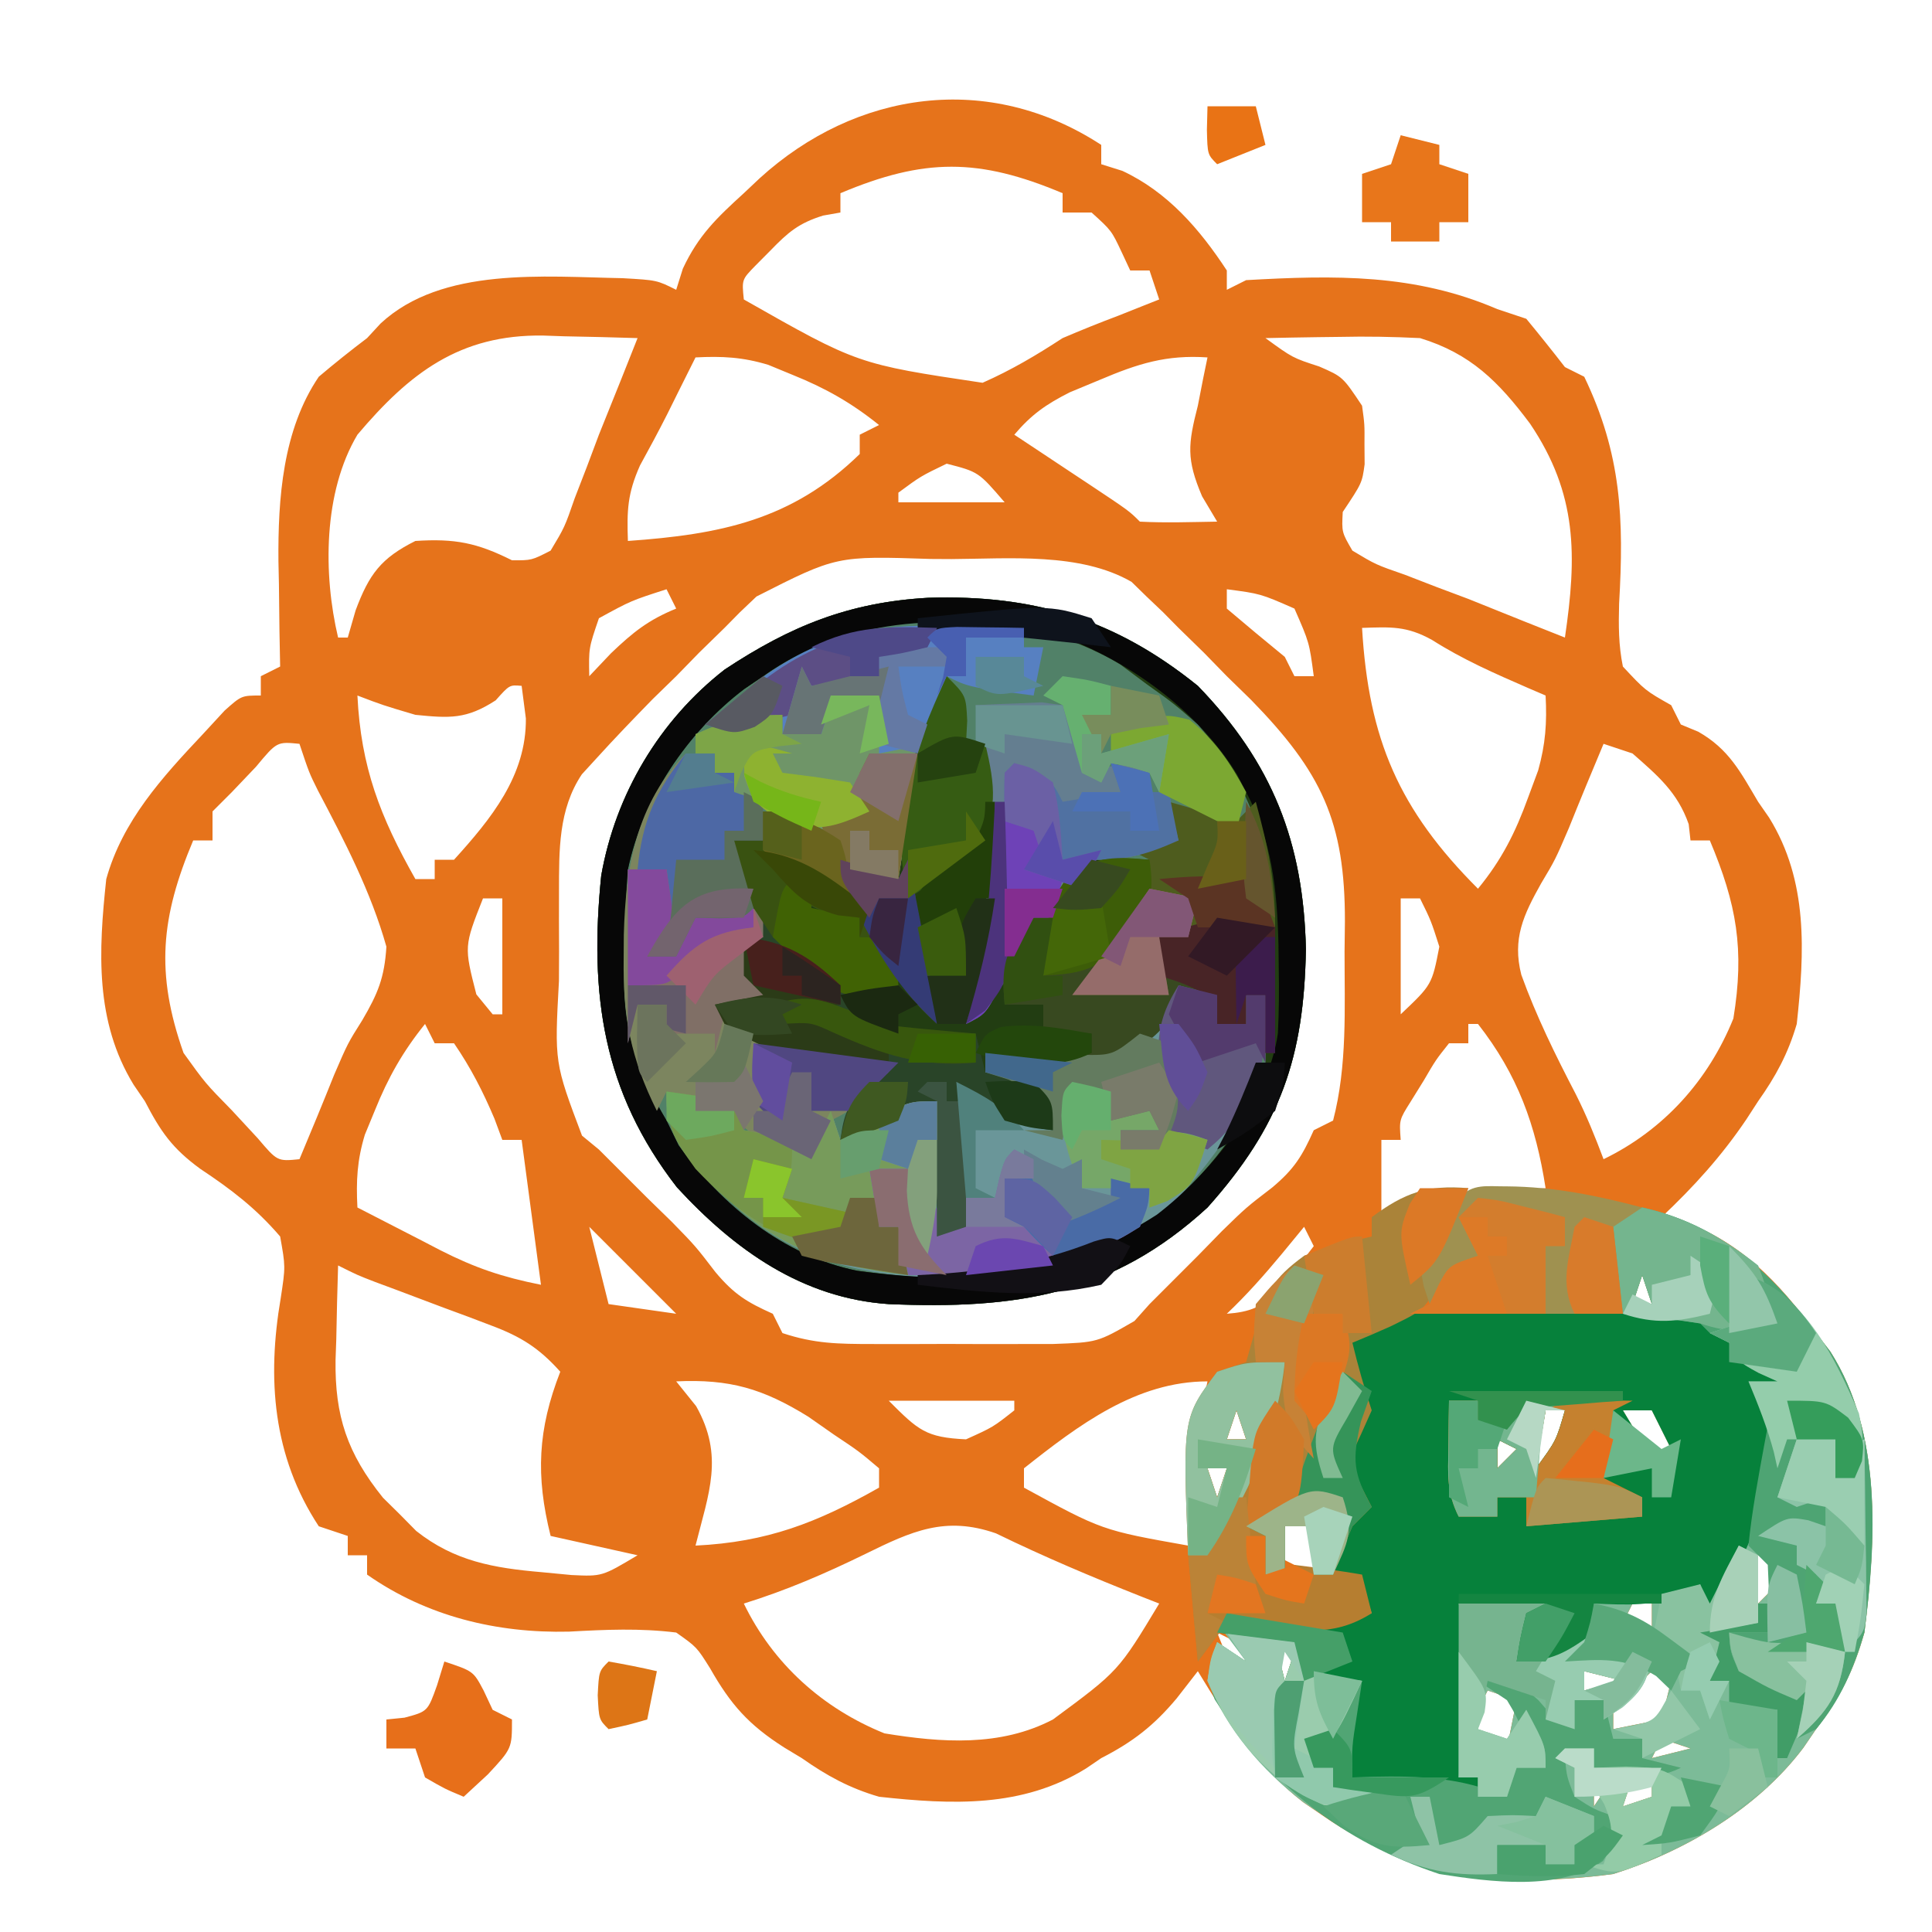 <?xml version="1.0" encoding="UTF-8"?>
<svg version="1.1" xmlns="http://www.w3.org/2000/svg" width="200" height="200">
<path d="M0 0 C0 0.66 0 1.32 0 2 C1.083 2.34 1.083 2.34 2.188 2.688 C6.868 4.872 10.191 8.712 13 13 C13 13.66 13 14.32 13 15 C13.99 14.505 13.99 14.505 15 14 C24.159 13.483 32.454 13.316 41 17 C41.99 17.33 42.98 17.66 44 18 C45.358 19.646 46.693 21.313 48 23 C48.66 23.33 49.32 23.66 50 24 C53.862 32.034 54.118 38.707 53.609 47.494 C53.549 49.764 53.547 51.774 54 54 C56.316 56.483 56.316 56.483 59 58 C59.33 58.66 59.66 59.32 60 60 C60.598 60.248 61.196 60.495 61.812 60.75 C64.98 62.56 66.149 64.876 68 68 C68.376 68.543 68.753 69.085 69.141 69.645 C73.197 76.2 72.809 83.543 72 91 C71.104 94.066 69.838 96.404 68 99 C67.603 99.612 67.206 100.225 66.797 100.855 C64.229 104.667 61.339 107.852 58 111 C58.536 111.082 59.072 111.165 59.625 111.25 C65.98 113.257 70.192 117.773 74 123 C74.491 123.639 74.982 124.279 75.488 124.938 C80.842 133.383 80.194 144.389 79 154 C77.916 157.921 76.457 160.78 74 164 C73.566 164.637 73.131 165.274 72.684 165.93 C67.948 172.217 60.448 176.642 53 179 C41.91 180.476 32.387 179.43 23 173 C21.973 172.298 21.973 172.298 20.926 171.582 C16.162 167.893 13.098 163.107 10 158 C8.917 159.392 8.917 159.392 7.812 160.812 C5.458 163.621 3.295 165.314 0 167 C-0.517 167.352 -1.034 167.704 -1.566 168.066 C-8.177 172.164 -15.467 171.818 -23 171 C-26.068 170.104 -28.397 168.829 -31 167 C-31.601 166.638 -32.201 166.276 -32.82 165.902 C-36.495 163.556 -38.348 161.478 -40.5 157.688 C-41.873 155.502 -41.873 155.502 -44 154 C-47.772 153.534 -51.301 153.697 -55.094 153.906 C-62.56 154.085 -69.844 152.322 -76 148 C-76 147.34 -76 146.68 -76 146 C-76.66 146 -77.32 146 -78 146 C-78 145.34 -78 144.68 -78 144 C-78.99 143.67 -79.98 143.34 -81 143 C-85.771 135.748 -86.368 127.693 -84.938 119.375 C-84.442 116.116 -84.442 116.116 -85 113 C-87.504 110.078 -90.065 108.123 -93.266 106 C-96.172 103.874 -97.359 102.161 -99 99 C-99.578 98.153 -99.578 98.153 -100.168 97.289 C-104.187 90.729 -103.8 83.444 -103 76 C-101.324 69.975 -97.215 65.476 -93 61 C-92.257 60.196 -91.515 59.391 -90.75 58.562 C-89 57 -89 57 -87 57 C-87 56.34 -87 55.68 -87 55 C-86.01 54.505 -86.01 54.505 -85 54 C-85.023 52.793 -85.046 51.587 -85.07 50.344 C-85.089 48.729 -85.107 47.115 -85.125 45.5 C-85.142 44.709 -85.159 43.917 -85.176 43.102 C-85.229 36.633 -84.742 29.514 -81 24 C-79.371 22.621 -77.703 21.287 -76 20 C-75.537 19.5 -75.074 19 -74.598 18.484 C-68.243 12.58 -57.626 13.655 -49.562 13.797 C-46 14 -46 14 -44 15 C-43.773 14.278 -43.546 13.556 -43.312 12.812 C-41.709 9.377 -39.803 7.554 -37 5 C-36.19 4.236 -36.19 4.236 -35.363 3.457 C-25.395 -5.615 -11.657 -7.613 0 0 Z M-27 5 C-27 5.66 -27 6.32 -27 7 C-27.593 7.104 -28.186 7.209 -28.797 7.316 C-31.324 8.101 -32.423 9.051 -34.25 10.938 C-34.771 11.462 -35.292 11.987 -35.828 12.527 C-37.208 13.947 -37.208 13.947 -37 16 C-25.218 22.692 -25.218 22.692 -12.285 24.625 C-9.307 23.31 -6.723 21.777 -4 20 C-2.101 19.188 -0.184 18.414 1.75 17.688 C2.57 17.361 3.39 17.035 4.234 16.699 C4.817 16.468 5.4 16.238 6 16 C5.505 14.515 5.505 14.515 5 13 C4.34 13 3.68 13 3 13 C2.711 12.381 2.422 11.762 2.125 11.125 C1.063 8.867 1.063 8.867 -1 7 C-1.99 7 -2.98 7 -4 7 C-4 6.34 -4 5.68 -4 5 C-12.679 1.346 -18.321 1.346 -27 5 Z M-77 30 C-80.538 35.95 -80.558 44.424 -79 51 C-78.67 51 -78.34 51 -78 51 C-77.732 50.072 -77.464 49.144 -77.188 48.188 C-75.787 44.428 -74.549 42.774 -71 41 C-66.891 40.732 -64.613 41.194 -61 43 C-58.968 43.011 -58.968 43.011 -57 42 C-55.547 39.579 -55.547 39.579 -54.5 36.562 C-54.084 35.486 -53.667 34.41 -53.238 33.301 C-52.83 32.212 -52.421 31.122 -52 30 C-51.233 28.082 -50.463 26.165 -49.688 24.25 C-49.124 22.834 -48.561 21.417 -48 20 C-50.542 19.918 -53.082 19.859 -55.625 19.812 C-56.338 19.787 -57.051 19.762 -57.785 19.736 C-66.404 19.618 -71.591 23.603 -77 30 Z M17 20 C19.814 22.046 19.814 22.046 22.562 22.938 C25 24 25 24 27 27 C27.266 28.938 27.266 28.938 27.25 31 C27.255 31.681 27.26 32.361 27.266 33.062 C27 35 27 35 25 38 C24.892 40.093 24.892 40.093 26 42 C28.421 43.453 28.421 43.453 31.438 44.5 C33.052 45.125 33.052 45.125 34.699 45.762 C35.788 46.17 36.878 46.579 38 47 C39.918 47.767 41.835 48.537 43.75 49.312 C45.166 49.876 46.583 50.439 48 51 C49.247 42.54 49.308 36.15 44.391 28.859 C41.129 24.498 38.234 21.599 33 20 C30.19 19.862 27.49 19.81 24.688 19.875 C23.577 19.889 23.577 19.889 22.443 19.902 C20.629 19.926 18.814 19.962 17 20 Z M-42 22 C-42.254 22.508 -42.508 23.016 -42.77 23.539 C-43.114 24.227 -43.458 24.916 -43.812 25.625 C-44.175 26.356 -44.537 27.087 -44.91 27.84 C-45.819 29.642 -46.779 31.418 -47.75 33.188 C-49.054 36.122 -49.106 37.848 -49 41 C-39.474 40.327 -32.021 38.86 -25 32 C-25 31.34 -25 30.68 -25 30 C-24.34 29.67 -23.68 29.34 -23 29 C-25.843 26.709 -28.553 25.174 -31.938 23.812 C-32.772 23.468 -33.606 23.124 -34.465 22.77 C-37.114 21.965 -39.249 21.857 -42 22 Z M-0.125 24.312 C-1.159 24.742 -2.193 25.171 -3.258 25.613 C-5.731 26.864 -7.225 27.913 -9 30 C-8.145 30.566 -7.291 31.132 -6.41 31.715 C-5.294 32.456 -4.178 33.197 -3.062 33.938 C-2.499 34.311 -1.935 34.684 -1.354 35.068 C2.887 37.887 2.887 37.887 4 39 C6.671 39.141 9.324 39.042 12 39 C11.227 37.701 11.227 37.701 10.438 36.375 C8.793 32.514 8.981 30.99 10 27 C10.186 26.051 10.371 25.102 10.562 24.125 C10.707 23.424 10.851 22.723 11 22 C6.738 21.709 3.786 22.651 -0.125 24.312 Z M-16 33 C-18.695 34.3 -18.695 34.3 -21 36 C-21 36.33 -21 36.66 -21 37 C-17.37 37 -13.74 37 -10 37 C-12.702 33.851 -12.702 33.851 -16 33 Z M-35.688 46.75 C-36.256 47.29 -36.824 47.83 -37.41 48.387 C-37.935 48.919 -38.459 49.451 -39 50 C-39.866 50.846 -40.733 51.691 -41.625 52.562 C-42.409 53.367 -43.193 54.171 -44 55 C-44.804 55.784 -45.609 56.568 -46.438 57.375 C-48.408 59.394 -50.355 61.411 -52.25 63.5 C-52.75 64.047 -53.25 64.593 -53.766 65.156 C-56.204 68.798 -56.127 73.041 -56.133 77.309 C-56.134 78.303 -56.135 79.298 -56.137 80.322 C-56.133 81.35 -56.129 82.378 -56.125 83.438 C-56.129 84.462 -56.133 85.486 -56.137 86.541 C-56.601 95.009 -56.601 95.009 -53.75 102.562 C-53.172 103.037 -52.595 103.511 -52 104 C-50.333 105.667 -48.667 107.333 -47 109 C-45.732 110.237 -45.732 110.237 -44.438 111.5 C-42 114 -42 114 -39.938 116.688 C-38.01 118.988 -36.679 119.799 -34 121 C-33.505 121.99 -33.505 121.99 -33 123 C-29.69 124.103 -27.208 124.129 -23.723 124.133 C-21.869 124.135 -21.869 124.135 -19.979 124.137 C-18.686 124.133 -17.394 124.129 -16.062 124.125 C-14.13 124.131 -14.13 124.131 -12.158 124.137 C-10.921 124.135 -9.684 124.134 -8.41 124.133 C-6.711 124.131 -6.711 124.131 -4.977 124.129 C-0.394 123.962 -0.394 123.962 3.438 121.75 C3.953 121.172 4.469 120.595 5 120 C6.667 118.333 8.333 116.667 10 115 C11.238 113.732 11.238 113.732 12.5 112.438 C15 110 15 110 17.688 107.938 C19.988 106.01 20.799 104.679 22 102 C22.66 101.67 23.32 101.34 24 101 C25.487 95.316 25.184 89.335 25.188 83.5 C25.2 82.48 25.212 81.461 25.225 80.41 C25.245 70.027 22.804 64.924 15.5 57.438 C14.675 56.633 13.85 55.829 13 55 C11.824 53.793 11.824 53.793 10.625 52.562 C9.759 51.717 8.893 50.871 8 50 C7.475 49.468 6.951 48.935 6.41 48.387 C5.842 47.847 5.273 47.306 4.688 46.75 C4.176 46.25 3.664 45.75 3.137 45.234 C-2.172 42.168 -9.503 42.842 -15.5 42.875 C-16.562 42.869 -16.562 42.869 -17.645 42.863 C-27.405 42.542 -27.405 42.542 -35.688 46.75 Z M13 46 C13 46.66 13 47.32 13 48 C14.983 49.687 16.983 51.354 19 53 C19.33 53.66 19.66 54.32 20 55 C20.66 55 21.32 55 22 55 C21.541 51.514 21.541 51.514 20 48 C16.486 46.459 16.486 46.459 13 46 Z M-45 46 C-48.673 47.182 -48.673 47.182 -52 49 C-53.057 52.084 -53.057 52.084 -53 55 C-51.886 53.824 -51.886 53.824 -50.75 52.625 C-48.456 50.435 -46.878 49.173 -44 48 C-44.33 47.34 -44.66 46.68 -45 46 Z M27 50 C27.674 61.537 30.823 68.823 39 77 C41.453 74.013 42.874 71.191 44.188 67.562 C44.532 66.636 44.876 65.709 45.23 64.754 C45.994 62.023 46.148 59.818 46 57 C45.408 56.746 44.817 56.492 44.207 56.23 C40.743 54.722 37.443 53.282 34.25 51.25 C31.607 49.782 29.974 49.902 27 50 Z M-62.688 57.5 C-65.716 59.464 -67.435 59.357 -71 59 C-74.375 58 -74.375 58 -77 57 C-76.641 64.412 -74.641 69.565 -71 76 C-70.34 76 -69.68 76 -69 76 C-69 75.34 -69 74.68 -69 74 C-68.34 74 -67.68 74 -67 74 C-63.153 69.753 -59.509 65.303 -59.562 59.375 C-59.707 58.261 -59.851 57.148 -60 56 C-61.252 55.889 -61.252 55.889 -62.688 57.5 Z M-87.5 64.375 C-88.325 65.241 -89.15 66.108 -90 67 C-90.66 67.66 -91.32 68.32 -92 69 C-92 69.99 -92 70.98 -92 72 C-92.66 72 -93.32 72 -94 72 C-97.335 79.92 -97.932 85.708 -95 94 C-92.738 97.145 -92.738 97.145 -90 99.938 C-89.113 100.895 -88.226 101.853 -87.312 102.84 C-85.284 105.228 -85.284 105.228 -83 105 C-81.782 102.096 -80.577 99.191 -79.41 96.266 C-78 93 -78 93 -76.496 90.609 C-74.881 87.852 -74.202 86.221 -74 83 C-75.598 77.316 -78.347 72.04 -81.089 66.834 C-82 65 -82 65 -83 62 C-85.333 61.77 -85.333 61.77 -87.5 64.375 Z M52 62 C50.783 64.902 49.577 67.806 48.406 70.727 C47 74 47 74 45.531 76.461 C43.719 79.7 42.534 82.173 43.487 85.911 C45.029 90.187 47.018 94.221 49.114 98.249 C50.225 100.445 51.136 102.697 52 105 C58.245 101.972 62.862 96.821 65.438 90.438 C66.612 83.262 65.775 78.59 63 72 C62.34 72 61.68 72 61 72 C60.938 71.443 60.876 70.886 60.812 70.312 C59.648 66.999 57.605 65.295 55 63 C54.01 62.67 53.02 62.34 52 62 Z M-64 78 C-65.963 82.97 -65.963 82.97 -64.688 87.938 C-64.131 88.618 -63.574 89.299 -63 90 C-62.67 90 -62.34 90 -62 90 C-62 86.04 -62 82.08 -62 78 C-62.66 78 -63.32 78 -64 78 Z M31 78 C31 81.96 31 85.92 31 90 C34.233 86.94 34.233 86.94 35 83 C34.135 80.295 34.135 80.295 33 78 C32.34 78 31.68 78 31 78 Z M-70 91 C-72.291 93.843 -73.826 96.553 -75.188 99.938 C-75.532 100.772 -75.876 101.606 -76.23 102.465 C-77.035 105.114 -77.143 107.249 -77 110 C-74.774 111.153 -72.545 112.298 -70.312 113.438 C-69.374 113.926 -69.374 113.926 -68.416 114.424 C-64.818 116.251 -62.028 117.194 -58 118 C-58.66 113.05 -59.32 108.1 -60 103 C-60.66 103 -61.32 103 -62 103 C-62.268 102.278 -62.536 101.556 -62.812 100.812 C-63.999 98.002 -65.275 95.516 -67 93 C-67.66 93 -68.32 93 -69 93 C-69.33 92.34 -69.66 91.68 -70 91 Z M38 91 C38 91.66 38 92.32 38 93 C37.34 93 36.68 93 36 93 C34.634 94.718 34.634 94.718 33.375 96.875 C32.929 97.594 32.483 98.314 32.023 99.055 C30.845 100.929 30.845 100.929 31 103 C30.34 103 29.68 103 29 103 C29 105.64 29 108.28 29 111 C29.521 110.683 30.042 110.366 30.578 110.039 C33.674 108.711 36.394 108.576 39.75 108.375 C40.92 108.3 42.091 108.225 43.297 108.148 C44.189 108.099 45.081 108.05 46 108 C44.986 101.46 43.112 96.258 39 91 C38.67 91 38.34 91 38 91 Z M-53 112 C-52.34 114.64 -51.68 117.28 -51 120 C-48.69 120.33 -46.38 120.66 -44 121 C-44.742 120.257 -45.485 119.515 -46.25 118.75 C-48.5 116.5 -50.75 114.25 -53 112 Z M21 112 C19.855 113.392 19.855 113.392 18.688 114.812 C16.882 116.983 15.052 119.056 13 121 C15.379 120.824 16.702 120.303 18.379 118.598 C19.621 117.094 20.814 115.549 22 114 C21.67 113.34 21.34 112.68 21 112 Z M-79 116 C-79.082 118.542 -79.141 121.082 -79.188 123.625 C-79.213 124.338 -79.238 125.051 -79.264 125.785 C-79.343 131.576 -78.056 135.448 -74.352 140.047 C-73.782 140.609 -73.212 141.171 -72.625 141.75 C-72.06 142.322 -71.496 142.895 -70.914 143.484 C-66.953 146.621 -62.883 147.325 -57.938 147.75 C-56.915 147.848 -55.893 147.946 -54.84 148.047 C-51.678 148.199 -51.678 148.199 -48 146 C-50.97 145.34 -53.94 144.68 -57 144 C-58.557 137.771 -58.336 132.986 -56 127 C-58.196 124.542 -60.083 123.361 -63.16 122.211 C-63.954 121.909 -64.747 121.608 -65.564 121.297 C-66.389 120.993 -67.213 120.688 -68.062 120.375 C-69.699 119.758 -71.336 119.141 -72.973 118.523 C-73.697 118.255 -74.422 117.986 -75.168 117.708 C-77 117 -77 117 -79 116 Z M56 117 C55.67 117.99 55.34 118.98 55 120 C55.66 120 56.32 120 57 120 C56.67 119.01 56.34 118.02 56 117 Z M-44 128 C-43.319 128.846 -42.639 129.691 -41.938 130.562 C-39.024 135.731 -40.633 139.557 -42 145 C-34.588 144.641 -29.435 142.641 -23 139 C-23 138.34 -23 137.68 -23 137 C-25.072 135.246 -25.072 135.246 -27.688 133.5 C-28.558 132.892 -29.428 132.283 -30.324 131.656 C-35.027 128.745 -38.459 127.742 -44 128 Z M-8 137 C-8 137.66 -8 138.32 -8 139 C0.084 143.415 0.084 143.415 9 145 C9.091 143.788 9.091 143.788 9.184 142.551 C9.267 141.482 9.351 140.414 9.438 139.312 C9.519 138.257 9.6 137.201 9.684 136.113 C9.965 133.349 10.402 130.711 11 128 C3.626 128 -2.356 132.532 -8 137 Z M-22 130 C-18.928 133.072 -18.167 133.802 -14 134 C-11.198 132.737 -11.198 132.737 -9 131 C-9 130.67 -9 130.34 -9 130 C-13.29 130 -17.58 130 -22 130 Z M14 131 C13.67 131.99 13.34 132.98 13 134 C13.66 134 14.32 134 15 134 C14.67 133.01 14.34 132.02 14 131 Z M46 131 C45.67 132.98 45.34 134.96 45 137 C47.102 134.132 47.102 134.132 48 131 C47.34 131 46.68 131 46 131 Z M54 131 C54.99 132.65 55.98 134.3 57 136 C57.66 135.67 58.32 135.34 59 135 C58.34 133.68 57.68 132.36 57 131 C56.01 131 55.02 131 54 131 Z M41 134 C41 134.99 41 135.98 41 137 C41.66 136.34 42.32 135.68 43 135 C42.34 134.67 41.68 134.34 41 134 Z M11 137 C11.33 137.99 11.66 138.98 12 140 C12.33 139.01 12.66 138.02 13 137 C12.34 137 11.68 137 11 137 Z M-24.438 145.875 C-28.574 147.897 -32.6 149.633 -37 151 C-33.972 157.245 -28.821 161.862 -22.438 164.438 C-16.531 165.404 -10.447 165.848 -5 163 C1.792 157.987 1.792 157.987 6 151 C5.383 150.758 4.765 150.515 4.129 150.266 C-0.968 148.248 -5.967 146.138 -10.895 143.734 C-16.139 141.905 -19.612 143.499 -24.438 145.875 Z M19 143 C18.67 143.99 18.34 144.98 18 146 C19.98 146.99 19.98 146.99 22 148 C22 146.35 22 144.7 22 143 C21.01 143 20.02 143 19 143 Z M67 146 C67 147.98 67 149.96 67 152 C67.99 151.01 68.98 150.02 70 149 C69.67 148.01 69.34 147.02 69 146 C68.34 146 67.68 146 67 146 Z M55 151 C54.67 151.66 54.34 152.32 54 153 C54.99 153.33 55.98 153.66 57 154 C57 153.01 57 152.02 57 151 C56.34 151 55.68 151 55 151 Z M12 154 C12.66 155.65 13.32 157.3 14 159 C14.66 158.01 15.32 157.02 16 156 C14.68 155.34 13.36 154.68 12 154 Z M18 155 C18.33 156.32 18.66 157.64 19 159 C19.33 158.01 19.66 157.02 20 156 C19.34 155.67 18.68 155.34 18 155 Z M50 158 C50 158.66 50 159.32 50 160 C51.32 159.67 52.64 159.34 54 159 C52.68 158.67 51.36 158.34 50 158 Z M57 158 C55.624 159.29 54.292 160.627 53 162 C53 162.66 53 163.32 53 164 C54.65 163.67 56.3 163.34 58 163 C58.33 161.68 58.66 160.36 59 159 C58.34 158.67 57.68 158.34 57 158 Z M45 159 C45.99 160.485 45.99 160.485 47 162 C47 161.01 47 160.02 47 159 C46.34 159 45.68 159 45 159 Z M40 160 C39.34 161.32 38.68 162.64 38 164 C39.98 164.99 39.98 164.99 42 166 C42.33 164.35 42.66 162.7 43 161 C42.01 160.67 41.02 160.34 40 160 Z M67 164 C68 166 68 166 68 166 Z M58 165 C57.67 165.66 57.34 166.32 57 167 C58.32 166.67 59.64 166.34 61 166 C60.01 165.67 59.02 165.34 58 165 Z M51 169 C51 169.99 51 170.98 51 172 C51.66 171.01 52.32 170.02 53 169 C52.34 169 51.68 169 51 169 Z M55 169 C54.67 169.99 54.34 170.98 54 172 C54.99 171.67 55.98 171.34 57 171 C57 170.34 57 169.68 57 169 C56.34 169 55.68 169 55 169 Z " fill="#E6731B" transform="translate(114,15)"/>
<path d="M0 0 C10.914 -0.343 19.339 2.19 27.922 9.117 C35.64 17.088 38.861 25.323 39.109 36.367 C38.913 47.566 36.521 54.608 28.922 63.117 C18.997 72.227 9.026 73.67 -4.078 73.117 C-13.015 72.506 -20.029 67.52 -26.004 61.023 C-33.695 51.1 -35.084 41.059 -33.84 28.762 C-32.365 20.346 -27.81 12.685 -21.062 7.43 C-14.249 2.923 -8.192 0.462 0 0 Z " fill="#518168" transform="translate(96.078,61.883)"/>
<path d="M0 0 C7.941 1.765 13.346 6.612 18 13 C18.737 13.959 18.737 13.959 19.488 14.938 C24.842 23.383 24.194 34.389 23 44 C21.916 47.921 20.457 50.78 18 54 C17.566 54.637 17.131 55.274 16.684 55.93 C11.948 62.217 4.448 66.642 -3 69 C-15.403 70.651 -24.759 68.677 -35.109 61.547 C-39.326 58.268 -43.047 54.024 -45 49 C-44.625 46.758 -44.625 46.758 -44 45 C-43.01 45.66 -42.02 46.32 -41 47 C-41.99 45.68 -42.98 44.36 -44 43 C-40.871 41.436 -37.902 42.398 -34.508 42.844 C-32.061 42.996 -30.321 42.734 -28 42 C-28.33 41.01 -28.66 40.02 -29 39 C-31.015 38.267 -31.015 38.267 -33 38 C-32.401 35.648 -31.731 33.314 -31 31 C-30.34 30.67 -29.68 30.34 -29 30 C-29.371 29.299 -29.742 28.598 -30.125 27.875 C-31.233 24.236 -30.441 22.443 -29 19 C-29.66 18.34 -30.32 17.68 -31 17 C-30.812 15 -30.812 15 -30 13 C-26.554 10.702 -25.289 10.764 -21.238 10.805 C-19.561 10.814 -19.561 10.814 -17.85 10.824 C-16.099 10.849 -16.099 10.849 -14.312 10.875 C-12.544 10.889 -12.544 10.889 -10.74 10.902 C-7.827 10.926 -4.913 10.959 -2 11 C-2.495 6.545 -2.495 6.545 -3 2 C-2.01 1.34 -1.02 0.68 0 0 Z M0 7 C-0.33 7.99 -0.66 8.98 -1 10 C-0.34 10 0.32 10 1 10 C0.67 9.01 0.34 8.02 0 7 Z M-10 21 C-10.33 22.98 -10.66 24.96 -11 27 C-8.898 24.132 -8.898 24.132 -8 21 C-8.66 21 -9.32 21 -10 21 Z M-2 21 C-1.01 22.65 -0.02 24.3 1 26 C1.66 25.67 2.32 25.34 3 25 C2.34 23.68 1.68 22.36 1 21 C0.01 21 -0.98 21 -2 21 Z M-15 24 C-15 24.99 -15 25.98 -15 27 C-14.34 26.34 -13.68 25.68 -13 25 C-13.66 24.67 -14.32 24.34 -15 24 Z M11 36 C11 37.98 11 39.96 11 42 C11.99 41.01 12.98 40.02 14 39 C13.67 38.01 13.34 37.02 13 36 C12.34 36 11.68 36 11 36 Z M-1 41 C-1.33 41.66 -1.66 42.32 -2 43 C-1.01 43.33 -0.02 43.66 1 44 C1 43.01 1 42.02 1 41 C0.34 41 -0.32 41 -1 41 Z M-38 45 C-37.67 46.32 -37.34 47.64 -37 49 C-36.67 48.01 -36.34 47.02 -36 46 C-36.66 45.67 -37.32 45.34 -38 45 Z M-6 48 C-6 48.66 -6 49.32 -6 50 C-4.68 49.67 -3.36 49.34 -2 49 C-3.32 48.67 -4.64 48.34 -6 48 Z M1 48 C-0.376 49.29 -1.708 50.627 -3 52 C-3 52.66 -3 53.32 -3 54 C-1.35 53.67 0.3 53.34 2 53 C2.33 51.68 2.66 50.36 3 49 C2.34 48.67 1.68 48.34 1 48 Z M-11 49 C-10.01 50.485 -10.01 50.485 -9 52 C-9 51.01 -9 50.02 -9 49 C-9.66 49 -10.32 49 -11 49 Z M-16 50 C-16.66 51.32 -17.32 52.64 -18 54 C-16.02 54.99 -16.02 54.99 -14 56 C-13.67 54.35 -13.34 52.7 -13 51 C-13.99 50.67 -14.98 50.34 -16 50 Z M11 54 C12 56 12 56 12 56 Z M2 55 C1.67 55.66 1.34 56.32 1 57 C2.32 56.67 3.64 56.34 5 56 C4.01 55.67 3.02 55.34 2 55 Z M-5 59 C-5 59.99 -5 60.98 -5 62 C-4.34 61.01 -3.68 60.02 -3 59 C-3.66 59 -4.32 59 -5 59 Z M-1 59 C-1.33 59.99 -1.66 60.98 -2 62 C-1.01 61.67 -0.02 61.34 1 61 C1 60.34 1 59.68 1 59 C0.34 59 -0.32 59 -1 59 Z " fill="#7CBB98" transform="translate(170,125)"/>
<path d="M0 0 C10.914 -0.343 19.339 2.19 27.922 9.117 C35.64 17.088 38.861 25.323 39.109 36.367 C38.913 47.566 36.521 54.608 28.922 63.117 C18.997 72.227 9.026 73.67 -4.078 73.117 C-13.015 72.506 -20.029 67.52 -26.004 61.023 C-33.695 51.1 -35.084 41.059 -33.84 28.762 C-32.365 20.346 -27.81 12.685 -21.062 7.43 C-14.249 2.923 -8.192 0.462 0 0 Z M-17.078 8.117 C-17.72 8.552 -18.362 8.986 -19.023 9.434 C-24.966 13.948 -29.539 20.788 -31.078 28.117 C-31.339 31.031 -31.355 33.943 -31.391 36.867 C-31.42 37.641 -31.449 38.414 -31.479 39.211 C-31.543 45.128 -30.056 49.059 -27.078 54.117 C-26.459 55.386 -26.459 55.386 -25.828 56.68 C-21.368 62.892 -14.915 68.151 -7.32 69.668 C4.32 71.281 13.745 70.247 23.672 63.867 C28.691 60.023 33.336 54.303 34.922 48.117 C34.998 45.785 35.013 43.449 34.922 41.117 C34.262 41.117 33.602 41.117 32.922 41.117 C32.922 42.107 32.922 43.097 32.922 44.117 C31.932 44.117 30.942 44.117 29.922 44.117 C29.427 42.137 29.427 42.137 28.922 40.117 C27.932 40.117 26.942 40.117 25.922 40.117 C25.695 40.715 25.468 41.313 25.234 41.93 C23.508 44.807 21.941 45.658 18.922 47.117 C15.59 47.41 15.59 47.41 12.109 47.305 C10.367 47.264 10.367 47.264 8.59 47.223 C7.709 47.188 6.829 47.153 5.922 47.117 C5.922 47.777 5.922 48.437 5.922 49.117 C6.891 49.55 7.861 49.983 8.859 50.43 C11.922 52.117 11.922 52.117 12.922 55.117 C9.589 53.451 6.255 51.784 2.922 50.117 C2.922 55.067 2.922 60.017 2.922 65.117 C1.932 65.612 1.932 65.612 0.922 66.117 C0.922 61.497 0.922 56.877 0.922 52.117 C-2.815 53.051 -5.687 54.345 -9.078 56.117 C-7.331 53.038 -5.633 50.558 -3.078 48.117 C-3.959 48.008 -4.839 47.898 -5.746 47.785 C-7.488 47.547 -7.488 47.547 -9.266 47.305 C-10.414 47.154 -11.563 47.003 -12.746 46.848 C-16.096 46.113 -18.271 45.047 -21.078 43.117 C-18.768 42.457 -16.458 41.797 -14.078 41.117 C-14.717 40.87 -15.357 40.622 -16.016 40.367 C-18.078 39.117 -18.078 39.117 -18.828 36.992 C-18.911 36.373 -18.993 35.755 -19.078 35.117 C-18.418 35.117 -17.758 35.117 -17.078 35.117 C-17.688 31.559 -18.656 28.434 -20.078 25.117 C-19.088 25.117 -18.098 25.117 -17.078 25.117 C-17.078 24.127 -17.078 23.137 -17.078 22.117 C-13.641 23.43 -13.641 23.43 -10.078 25.117 C-9.748 26.107 -9.418 27.097 -9.078 28.117 C-7.098 28.447 -5.118 28.777 -3.078 29.117 C-2.914 28.065 -2.914 28.065 -2.746 26.992 C-1.749 21.026 -0.397 15.704 1.922 10.117 C2.252 10.117 2.582 10.117 2.922 10.117 C3.417 12.592 3.417 12.592 3.922 15.117 C4.582 15.117 5.242 15.117 5.922 15.117 C5.981 18.263 6.016 21.409 6.047 24.555 C6.064 25.433 6.08 26.312 6.098 27.217 C6.142 33.165 5.411 38.355 3.922 44.117 C6.877 41.365 9.038 38.697 10.922 35.117 C10.922 34.457 10.922 33.797 10.922 33.117 C11.582 33.117 12.242 33.117 12.922 33.117 C15.089 31.284 15.089 31.284 16.922 29.117 C16.922 28.457 16.922 27.797 16.922 27.117 C18.902 27.117 20.882 27.117 22.922 27.117 C21.481 32.881 18.556 36.535 14.922 41.117 C18.222 41.117 21.522 41.117 24.922 41.117 C24.427 38.147 24.427 38.147 23.922 35.117 C27.882 34.787 31.842 34.457 35.922 34.117 C35.275 25.712 33.572 19.61 27.922 13.117 C25.387 10.909 25.387 10.909 22.609 8.93 C21.706 8.256 20.802 7.581 19.871 6.887 C9.049 0.393 -6.858 0.847 -17.078 8.117 Z " fill="#223D12" transform="translate(96.078,61.883)"/>
<path d="M0 0 C1.159 0.004 1.159 0.004 2.341 0.009 C4.807 0.02 7.273 0.045 9.738 0.07 C11.411 0.08 13.083 0.089 14.756 0.098 C18.854 0.12 22.952 0.154 27.051 0.195 C27.338 0.832 27.626 1.469 27.922 2.125 C29.292 4.638 30.5 5.043 33.051 6.195 C33.546 7.185 33.546 7.185 34.051 8.195 C33.061 8.195 32.071 8.195 31.051 8.195 C31.711 8.525 32.371 8.855 33.051 9.195 C32.725 18.048 30.925 23.883 26.051 31.195 C25.556 29.71 25.556 29.71 25.051 28.195 C24.535 28.525 24.02 28.855 23.488 29.195 C20.271 30.515 17.494 30.328 14.051 30.195 C14.051 31.185 14.051 32.175 14.051 33.195 C11.162 35.303 9.666 36.195 6.051 36.195 C6.426 33.758 6.426 33.758 7.051 31.195 C7.711 30.865 8.371 30.535 9.051 30.195 C6.081 30.195 3.111 30.195 0.051 30.195 C0.225 30.88 0.399 31.564 0.578 32.27 C1.124 35.65 0.923 38.601 0.613 42.008 C0.511 43.169 0.41 44.331 0.305 45.527 C0.221 46.408 0.137 47.288 0.051 48.195 C0.711 48.195 1.371 48.195 2.051 48.195 C2.051 48.855 2.051 49.515 2.051 50.195 C-2.239 49.535 -6.529 48.875 -10.949 48.195 C-11.949 41.57 -11.949 41.57 -11.949 38.195 C-13.269 38.195 -14.589 38.195 -15.949 38.195 C-16.279 36.875 -16.609 35.555 -16.949 34.195 C-20.909 33.7 -20.909 33.7 -24.949 33.195 C-24.289 32.535 -23.629 31.875 -22.949 31.195 C-20.707 31.254 -20.707 31.254 -18.074 31.633 C-14.696 32.112 -12.219 32.237 -8.949 31.195 C-9.279 30.205 -9.609 29.215 -9.949 28.195 C-11.964 27.462 -11.964 27.462 -13.949 27.195 C-13.351 24.844 -12.68 22.509 -11.949 20.195 C-11.289 19.865 -10.629 19.535 -9.949 19.195 C-10.32 18.494 -10.692 17.793 -11.074 17.07 C-12.182 13.431 -11.39 11.638 -9.949 8.195 C-10.609 7.535 -11.269 6.875 -11.949 6.195 C-11.762 4.195 -11.762 4.195 -10.949 2.195 C-7.209 -0.298 -4.324 -0.059 0 0 Z M9.051 10.195 C8.721 12.175 8.391 14.155 8.051 16.195 C10.153 13.327 10.153 13.327 11.051 10.195 C10.391 10.195 9.731 10.195 9.051 10.195 Z M17.051 10.195 C18.041 11.845 19.031 13.495 20.051 15.195 C20.711 14.865 21.371 14.535 22.051 14.195 C21.391 12.875 20.731 11.555 20.051 10.195 C19.061 10.195 18.071 10.195 17.051 10.195 Z M4.051 13.195 C4.051 14.185 4.051 15.175 4.051 16.195 C4.711 15.535 5.371 14.875 6.051 14.195 C5.391 13.865 4.731 13.535 4.051 13.195 Z " fill="#06813B" transform="translate(150.949,135.805)"/>
<path d="M0 0 C1.32 0.33 2.64 0.66 4 1 C4 1.99 4 2.98 4 4 C4.99 4 5.98 4 7 4 C7 3.01 7 2.02 7 1 C7.66 1 8.32 1 9 1 C9.526 9.772 5.618 15.603 0 22 C-7.702 29.166 -16.391 30.49 -26.633 30.215 C-36.514 29.584 -42.732 26.829 -49.375 19.312 C-53 14.154 -53 14.154 -53 11 C-50.69 11.33 -48.38 11.66 -46 12 C-45.67 12.99 -45.34 13.98 -45 15 C-44.216 15.144 -43.432 15.289 -42.625 15.438 C-40 16 -40 16 -38 17 C-37.34 15.68 -36.68 14.36 -36 13 C-35.67 13.99 -35.34 14.98 -35 16 C-33.907 15.34 -32.814 14.68 -31.688 14 C-29.063 12.415 -28.174 12 -25 12 C-25 16.62 -25 21.24 -25 26 C-24.34 25.67 -23.68 25.34 -23 25 C-23 20.05 -23 15.1 -23 10 C-19.667 11.667 -16.333 13.333 -13 15 C-14.098 12.007 -14.677 11.154 -17.625 9.75 C-18.409 9.502 -19.192 9.255 -20 9 C-20 8.34 -20 7.68 -20 7 C-19.131 7.046 -18.262 7.093 -17.367 7.141 C-9.993 7.631 -9.993 7.631 -3.25 5.188 C-0.788 3.129 -0.788 3.129 0 0 Z " fill="#6A9699" transform="translate(122,102)"/>
<path d="M0 0 C10.914 -0.343 19.339 2.19 27.922 9.117 C35.64 17.088 38.861 25.323 39.109 36.367 C38.913 47.566 36.521 54.608 28.922 63.117 C18.997 72.227 9.026 73.67 -4.078 73.117 C-13.015 72.506 -20.029 67.52 -26.004 61.023 C-33.695 51.1 -35.084 41.059 -33.84 28.762 C-32.365 20.346 -27.81 12.685 -21.062 7.43 C-14.249 2.923 -8.192 0.462 0 0 Z M-17.078 8.117 C-17.72 8.552 -18.362 8.986 -19.023 9.434 C-24.966 13.948 -29.539 20.788 -31.078 28.117 C-31.339 31.031 -31.355 33.943 -31.391 36.867 C-31.42 37.641 -31.449 38.414 -31.479 39.211 C-31.543 45.128 -30.056 49.059 -27.078 54.117 C-26.459 55.386 -26.459 55.386 -25.828 56.68 C-21.368 62.892 -14.915 68.151 -7.32 69.668 C4.32 71.281 13.745 70.247 23.672 63.867 C29.266 59.579 35.205 52.2 36.207 45.095 C36.325 42.823 36.338 40.58 36.297 38.305 C36.283 37.104 36.283 37.104 36.268 35.88 C36.123 30.205 35.619 25.203 32.922 20.117 C32.616 19.522 32.311 18.926 31.996 18.312 C27.953 11.696 20.796 6.516 13.59 3.914 C2.947 1.602 -7.97 1.638 -17.078 8.117 Z " fill="#070707" transform="translate(96.078,61.883)"/>
<path d="M0 0 C7.941 1.765 13.346 6.612 18 13 C18.491 13.639 18.982 14.279 19.488 14.938 C24.82 23.348 24.248 34.423 23 44 C21.864 47.794 20.544 50.947 18 54 C17.01 54.495 17.01 54.495 16 55 C16.33 53.35 16.66 51.7 17 50 C16.67 50.33 16.34 50.66 16 51 C13.062 49.75 13.062 49.75 10 48 C9.125 45.812 9.125 45.812 9 44 C10.32 44 11.64 44 13 44 C13.167 40.583 13.167 40.583 13 37 C12.34 36.34 11.68 35.68 11 35 C11.359 31.381 12.036 27.862 12.688 24.285 C13.362 20.859 13.362 20.859 11 18 C11.99 18 12.98 18 14 18 C13.361 17.711 12.721 17.422 12.062 17.125 C10 16 10 16 9 14 C8.34 13.67 7.68 13.34 7 13 C6.67 12.67 6.34 12.34 6 12 C4.653 11.769 3.296 11.588 1.938 11.438 C0.638 11.293 -0.661 11.149 -2 11 C-2.33 8.03 -2.66 5.06 -3 2 C-2.01 1.34 -1.02 0.68 0 0 Z M0 7 C-0.33 7.99 -0.66 8.98 -1 10 C-0.34 10 0.32 10 1 10 C0.67 9.01 0.34 8.02 0 7 Z " fill="#4EA473" transform="translate(170,125)"/>
<path d="M0 0 C0.99 0 1.98 0 3 0 C3 0.66 3 1.32 3 2 C3.66 2 4.32 2 5 2 C5 2.66 5 3.32 5 4 C5.99 4.33 6.98 4.66 8 5 C8 6.32 8 7.64 8 9 C7.01 9 6.02 9 5 9 C5.495 10.093 5.99 11.186 6.5 12.312 C8 16 8 16 8 19 C7.34 19 6.68 19 6 19 C6.195 20.95 6.195 20.95 7 23 C8.984 24.284 8.984 24.284 11 25 C8.69 25.66 6.38 26.32 4 27 C10.09 30.496 15 31.713 22 32 C17.25 36.875 17.25 36.875 15 38 C13.866 40.017 13.866 40.017 13 42 C6.125 39.25 6.125 39.25 5 37 C3.344 36.618 1.675 36.286 0 36 C-0.66 35.67 -1.32 35.34 -2 35 C-2.33 35.66 -2.66 36.32 -3 37 C-5.719 31.554 -6.516 27.247 -6.438 21.188 C-6.433 20.398 -6.428 19.608 -6.423 18.795 C-6.247 11.805 -5.115 5.115 0 0 Z " fill="#7C855F" transform="translate(71,78)"/>
<path d="M0 0 C2.31 0 4.62 0 7 0 C7.34 0.959 7.34 0.959 7.688 1.938 C8.853 4.272 8.853 4.272 11.625 4.75 C12.409 4.832 13.193 4.915 14 5 C13.835 6.093 13.67 7.186 13.5 8.312 C12.933 11.875 12.933 11.875 13 15 C13.652 14.977 14.305 14.954 14.977 14.93 C20.087 14.824 24.204 14.981 29 17 C29.33 15.35 29.66 13.7 30 12 C30.495 12.99 30.495 12.99 31 14 C31 10.84 30.618 9.64 29 7 C28.01 6.34 27.02 5.68 26 5 C30 5 30 5 32.25 7 C32.828 7.66 33.405 8.32 34 9 C34.66 8.67 35.32 8.34 36 8 C35.505 7.01 35.505 7.01 35 6 C36.32 6.33 37.64 6.66 39 7 C39.495 8.98 39.495 8.98 40 11 C40.99 11 41.98 11 43 11 C43 11.66 43 12.32 43 13 C44.32 13.33 45.64 13.66 47 14 C43.931 15.534 41.299 14.55 38 14 C38 13.34 38 12.68 38 12 C37.01 12.33 36.02 12.66 35 13 C35.195 14.95 35.195 14.95 36 17 C37.984 18.284 37.984 18.284 40 19 C40 22 40 22 38.934 23.652 C34.433 26.789 27.28 25.824 22 25 C11.958 21.653 4.417 15.749 -1.25 6.93 C-2.173 4.554 -1.84 3.362 -1 1 C0.485 1.99 0.485 1.99 2 3 C1.34 2.01 0.68 1.02 0 0 Z M5 1 C5.33 2.32 5.66 3.64 6 5 C6.33 4.01 6.66 3.02 7 2 C6.34 1.67 5.68 1.34 5 1 Z " fill="#51A574" transform="translate(127,169)"/>
<path d="M0 0 C-0.474 1.052 -0.949 2.104 -1.438 3.188 C-2.491 5.562 -3.004 7.057 -3.188 9.688 C-4.234 12.666 -5.294 12.924 -8.062 14.312 C-9.367 14.893 -10.678 15.461 -12 16 C-11.424 18.386 -10.778 20.667 -10 23 C-10.526 24.176 -10.526 24.176 -11.062 25.375 C-12.303 28.019 -12.303 28.019 -11.125 30.812 C-10.568 31.895 -10.568 31.895 -10 33 C-10.66 33.66 -11.32 34.32 -12 35 C-12.707 36.65 -13.379 38.316 -14 40 C-14.66 40 -15.32 40 -16 40 C-16 38.35 -16 36.7 -16 35 C-16.99 35 -17.98 35 -19 35 C-19 36.65 -19 38.3 -19 40 C-19.66 40 -20.32 40 -21 40 C-21 38.68 -21 37.36 -21 36 C-21.66 35.67 -22.32 35.34 -23 35 C-22.361 34.814 -21.721 34.629 -21.062 34.438 C-18.608 33.063 -18.608 33.063 -18.125 29.5 C-18.084 28.345 -18.043 27.19 -18 26 C-18.66 25.34 -19.32 24.68 -20 24 C-20.254 24.592 -20.508 25.183 -20.77 25.793 C-24.635 34.667 -24.635 34.667 -27 38 C-27.66 38 -28.32 38 -29 38 C-29.57 23.761 -29.57 23.761 -26 19 C-25.01 18.67 -24.02 18.34 -23 18 C-22.691 16.907 -22.381 15.814 -22.062 14.688 C-20.931 10.759 -20.257 9.377 -17 7 C-13.25 5.75 -13.25 5.75 -10 5 C-10 4.34 -10 3.68 -10 3 C-6.582 0.461 -4.242 -0.364 0 0 Z M-24 23 C-24.33 23.99 -24.66 24.98 -25 26 C-24.34 26 -23.68 26 -23 26 C-23.33 25.01 -23.66 24.02 -24 23 Z M-27 29 C-26.67 29.99 -26.34 30.98 -26 32 C-25.67 31.01 -25.34 30.02 -25 29 C-25.66 29 -26.32 29 -27 29 Z " fill="#AA8339" transform="translate(152,123)"/>
<path d="M0 0 C3.375 0.547 5.082 1.055 8 3 C8.33 3.66 8.66 4.32 9 5 C10.644 5.722 12.311 6.394 14 7 C14.33 6.34 14.66 5.68 15 5 C16.171 10.651 17.253 16.276 18 22 C14.919 19.227 13.312 16.937 12 13 C11.34 13 10.68 13 10 13 C10 12.34 10 11.68 10 11 C9.216 10.876 8.432 10.752 7.625 10.625 C5 10 5 10 3 8 C2.67 9.65 2.34 11.3 2 13 C3.478 14.209 4.957 15.419 6.438 16.625 C8 18 8 18 9.75 20.25 C13.366 23.063 17.534 22.83 22 23 C22.33 24.32 22.66 25.64 23 27 C23.784 27.124 24.567 27.247 25.375 27.375 C28 28 28 28 30 30 C30 30.99 30 31.98 30 33 C25.599 32.497 23.288 30.912 20 28 C20.33 28.66 20.66 29.32 21 30 C21.071 32.207 21.084 34.417 21.062 36.625 C21.053 37.814 21.044 39.002 21.035 40.227 C21.024 41.142 21.012 42.057 21 43 C19.515 43.495 19.515 43.495 18 44 C18 39.38 18 34.76 18 30 C16.721 30.66 15.443 31.32 14.125 32 C10.25 34 10.25 34 8 34 C8.395 31.139 8.739 30.209 11.047 28.363 C11.691 27.913 12.336 27.464 13 27 C11.805 26.853 11.805 26.853 10.586 26.703 C4.407 25.831 -0.214 25.121 -5 21 C-5 20.67 -5 20.34 -5 20 C-3.35 19.67 -1.7 19.34 0 19 C-0.66 18.34 -1.32 17.68 -2 17 C-2 15.68 -2 14.36 -2 13 C-1.34 13 -0.68 13 0 13 C-0.743 11.639 -0.743 11.639 -1.5 10.25 C-3 7 -3 7 -3 3 C-2.01 3 -1.02 3 0 3 C0 2.01 0 1.02 0 0 Z " fill="#294428" transform="translate(79,84)"/>
<path d="M0 0 C1.457 -0.081 2.916 -0.139 4.375 -0.188 C5.187 -0.222 5.999 -0.257 6.836 -0.293 C7.55 -0.196 8.264 -0.1 9 0 C11 3 11 3 11 7 C11.784 6.814 12.568 6.629 13.375 6.438 C16 6 16 6 18 7 C18 7.66 18 8.32 18 9 C18.66 9 19.32 9 20 9 C20.33 10.65 20.66 12.3 21 14 C17.629 15.498 15.796 16 12 16 C11.67 16.99 11.34 17.98 11 19 C9.562 20.688 9.562 20.688 8 22 C7.34 22 6.68 22 6 22 C5.732 22.536 5.464 23.073 5.188 23.625 C4.796 24.409 4.404 25.192 4 26 C3.505 27.052 3.01 28.104 2.5 29.188 C1 32 1 32 -1 33 C-0.67 31.866 -0.34 30.731 0 29.562 C1.065 24.811 1.192 20.22 1.188 15.375 C1.188 14.659 1.189 13.943 1.189 13.205 C1.144 8.715 0.727 4.431 0 0 Z " fill="#647E90" transform="translate(101,73)"/>
<path d="M0 0 C2.31 0.33 4.62 0.66 7 1 C7.33 1.99 7.66 2.98 8 4 C8.784 4.144 9.568 4.289 10.375 4.438 C13 5 13 5 15 6 C15.66 4.68 16.32 3.36 17 2 C17.33 2.99 17.66 3.98 18 5 C19.093 4.34 20.186 3.68 21.312 3 C23.937 1.415 24.826 1 28 1 C28.027 2.729 28.047 4.458 28.062 6.188 C28.074 7.15 28.086 8.113 28.098 9.105 C28.005 11.856 27.621 14.325 27 17 C25.438 15.312 25.438 15.312 24 13 C24.312 10.25 24.312 10.25 25 8 C23.68 8 22.36 8 21 8 C21.33 9.98 21.66 11.96 22 14 C22.66 14 23.32 14 24 14 C24.33 15.65 24.66 17.3 25 19 C15.583 17.996 9.902 15.415 3.625 8.312 C0 3.154 0 3.154 0 0 Z " fill="#779B5B" transform="translate(69,113)"/>
<path d="M0 0 C0.308 3.138 0.278 4.593 -1.531 7.238 C-2.181 7.923 -2.831 8.607 -3.5 9.312 C-4.15 10.01 -4.799 10.707 -5.469 11.426 C-5.974 11.945 -6.479 12.465 -7 13 C-4.03 13.33 -1.06 13.66 2 14 C1.67 12.02 1.34 10.04 1 8 C5.812 6.396 7.869 5.974 13 7 C13 11.29 13 15.58 13 20 C12.67 20 12.34 20 12 20 C12 18.02 12 16.04 12 14 C11.34 14 10.68 14 10 14 C10 14.99 10 15.98 10 17 C9.01 17 8.02 17 7 17 C6.67 16.01 6.34 15.02 6 14 C5.01 13.67 4.02 13.34 3 13 C2.959 13.578 2.917 14.155 2.875 14.75 C1.52 18.233 -0.777 19.294 -4 21 C-6.375 20.75 -6.375 20.75 -8 20 C-7.34 20 -6.68 20 -6 20 C-6 19.34 -6 18.68 -6 18 C-7.65 18 -9.3 18 -11 18 C-11 17.01 -11 16.02 -11 15 C-12.32 15 -13.64 15 -15 15 C-15.255 11.936 -15.219 10.368 -13.625 7.688 C-12.821 6.852 -12.821 6.852 -12 6 C-11.34 6 -10.68 6 -10 6 C-9.67 5.01 -9.34 4.02 -9 3 C-6.5 -0.553 -4.138 -0.276 0 0 Z " fill="#384920" transform="translate(119,89)"/>
<path d="M0 0 C4.857 0.039 9.32 0.948 14 2.188 C13.34 2.848 12.68 3.507 12 4.188 C12 7.157 12 10.127 12 13.188 C4.74 13.188 -2.52 13.188 -10 13.188 C-9.34 12.857 -8.68 12.527 -8 12.188 C-8.206 11.569 -8.412 10.95 -8.625 10.312 C-8.749 9.611 -8.873 8.91 -9 8.188 C-8.34 7.527 -7.68 6.867 -7 6.188 C-6.312 4.529 -5.644 2.863 -5 1.188 C-3.476 -0.336 -2.121 0.018 0 0 Z " fill="#9F9150" transform="translate(156,122.812)"/>
<path d="M0 0 C1.65 0 3.3 0 5 0 C5.33 1.65 5.66 3.3 6 5 C6.99 5.33 7.98 5.66 9 6 C8.34 10.29 7.68 14.58 7 19 C4.69 18.67 2.38 18.34 0 18 C0 17.01 0 16.02 0 15 C-3.3 13.35 -6.6 11.7 -10 10 C-10 9.34 -10 8.68 -10 8 C-10.66 8 -11.32 8 -12 8 C-12 7.34 -12 6.68 -12 6 C-12.66 6 -13.32 6 -14 6 C-14 5.34 -14 4.68 -14 4 C-10.629 2.502 -8.796 2 -5 2 C-5 2.66 -5 3.32 -5 4 C-3.68 4 -2.36 4 -1 4 C-0.67 2.68 -0.34 1.36 0 0 Z " fill="#6F9568" transform="translate(86,72)"/>
<path d="M0 0 C0.779 0.014 1.558 0.027 2.361 0.041 C4.262 0.076 6.162 0.13 8.062 0.188 C8.062 0.848 8.062 1.508 8.062 2.188 C8.723 2.188 9.383 2.188 10.062 2.188 C9.732 3.837 9.402 5.487 9.062 7.188 C2.312 6.312 2.312 6.312 0.062 5.188 C-0.598 7.497 -1.258 9.807 -1.938 12.188 C-3.587 12.518 -5.237 12.848 -6.938 13.188 C-6.938 11.537 -6.938 9.887 -6.938 8.188 C-8.588 8.188 -10.238 8.188 -11.938 8.188 C-12.268 9.178 -12.598 10.168 -12.938 11.188 C-14.258 11.188 -15.578 11.188 -16.938 11.188 C-16.938 10.527 -16.938 9.867 -16.938 9.188 C-17.701 9.538 -18.464 9.889 -19.25 10.25 C-21.938 11.188 -21.938 11.188 -24.938 10.188 C-23.591 9.073 -22.235 7.972 -20.875 6.875 C-20.121 6.26 -19.367 5.645 -18.59 5.012 C-12.402 0.756 -7.289 -0.244 0 0 Z " fill="#5780C1" transform="translate(97.938,64.812)"/>
<path d="M0 0 C2.31 0.66 4.62 1.32 7 2 C7.66 1.34 8.32 0.68 9 0 C10.278 4.713 11 8.043 11 13 C5.06 13.495 5.06 13.495 -1 14 C-0.67 15.98 -0.34 17.96 0 20 C-3.3 20 -6.6 20 -10 20 C-8.577 18.206 -8.577 18.206 -7.125 16.375 C-4.608 13.039 -3.025 10.1 -2 6 C-2.66 5.67 -3.32 5.34 -4 5 C-2.35 4.67 -0.7 4.34 1 4 C0.67 2.68 0.34 1.36 0 0 Z " fill="#4E5C1E" transform="translate(121,83)"/>
<path d="M0 0 C1.562 1.562 1.562 1.562 3 4 C2.784 10.153 2.784 10.153 0.438 12.688 C-0.037 13.121 -0.511 13.554 -1 14 C-1 15.32 -1 16.64 -1 18 C-0.01 17.67 0.98 17.34 2 17 C4.341 17.278 6.676 17.605 9 18 C9.33 19.32 9.66 20.64 10 22 C5.71 24.698 2.352 23.692 -2.441 22.898 C-3.286 22.932 -4.13 22.965 -5 23 C-5.99 24.32 -6.98 25.64 -8 27 C-8.33 23.37 -8.66 19.74 -9 16 C-8.34 16 -7.68 16 -7 16 C-6.629 15.041 -6.629 15.041 -6.25 14.062 C-4.313 9.317 -2.293 4.586 0 0 Z " fill="#B67E30" transform="translate(132,145)"/>
<path d="M0 0 C0.99 0 1.98 0 3 0 C3 0.66 3 1.32 3 2 C5.756 1.502 5.756 1.502 8 0 C9.853 -0.072 11.708 -0.084 13.562 -0.062 C14.574 -0.053 15.586 -0.044 16.629 -0.035 C17.803 -0.018 17.803 -0.018 19 0 C18.01 0.495 18.01 0.495 17 1 C17.021 1.969 17.041 2.939 17.062 3.938 C17 7 17 7 16 8 C17.32 8.66 18.64 9.32 20 10 C20 10.66 20 11.32 20 12 C14.06 12.495 14.06 12.495 8 13 C8 12.01 8 11.02 8 10 C7.01 10 6.02 10 5 10 C5 10.66 5 11.32 5 12 C3.68 12 2.36 12 1 12 C-0.262 9.475 -0.099 7.688 -0.062 4.875 C-0.053 3.965 -0.044 3.055 -0.035 2.117 C-0.024 1.419 -0.012 0.72 0 0 Z M10 1 C9.67 2.98 9.34 4.96 9 7 C11.102 4.132 11.102 4.132 12 1 C11.34 1 10.68 1 10 1 Z M5 4 C5 4.99 5 5.98 5 7 C5.66 6.34 6.32 5.68 7 5 C6.34 4.67 5.68 4.34 5 4 Z " fill="#C5812F" transform="translate(150,145)"/>
<path d="M0 0 C2.784 1.392 2.979 3.156 4 6 C7.053 6.158 7.053 6.158 10 5 C10 4.34 10 3.68 10 3 C11.32 3.33 12.64 3.66 14 4 C13.773 5.863 13.773 5.863 13 8 C11.039 9.23 11.039 9.23 8.625 10.188 C7.834 10.511 7.042 10.835 6.227 11.168 C2.175 12.682 -0.863 13.109 -5.188 13.062 C-6.818 13.049 -6.818 13.049 -8.48 13.035 C-9.312 13.024 -10.143 13.012 -11 13 C-11.33 11.35 -11.66 9.7 -12 8 C-12.66 8 -13.32 8 -14 8 C-14.33 6.02 -14.66 4.04 -15 2 C-13.68 2 -12.36 2 -11 2 C-11.021 2.804 -11.041 3.609 -11.062 4.438 C-11.296 6.934 -11.296 6.934 -10 8 C-9.34 7.34 -8.68 6.68 -8 6 C-8 6.99 -8 7.98 -8 9 C-7.34 8.67 -6.68 8.34 -6 8 C-5.67 7.01 -5.34 6.02 -5 5 C-4.01 5 -3.02 5 -2 5 C-1.856 4.361 -1.711 3.721 -1.562 3.062 C-1 1 -1 1 0 0 Z " fill="#7C65A4" transform="translate(105,119)"/>
<path d="M0 0 C0.99 0 1.98 0 3 0 C3 0.66 3 1.32 3 2 C3.66 2 4.32 2 5 2 C5 2.66 5 3.32 5 4 C5.99 4.33 6.98 4.66 8 5 C8 6.32 8 7.64 8 9 C7.01 9 6.02 9 5 9 C5.66 11.31 6.32 13.62 7 16 C6 17 6 17 3.438 17.062 C2.633 17.042 1.829 17.021 1 17 C0.34 18.32 -0.32 19.64 -1 21 C-1.99 21 -2.98 21 -4 21 C-3.34 20.34 -2.68 19.68 -2 19 C-1.833 15.417 -1.833 15.417 -2 12 C-2.99 12 -3.98 12 -5 12 C-4.527 7.028 -3.149 3.89 0 0 Z " fill="#4D68A5" transform="translate(71,78)"/>
<path d="M0 0 C1.32 0 2.64 0 4 0 C5 6.875 5 6.875 5 8 C5.66 7.01 6.32 6.02 7 5 C10.625 4.312 10.625 4.312 14 4 C14 4.99 14 5.98 14 7 C13.34 7 12.68 7 12 7 C12.195 8.95 12.195 8.95 13 11 C14.984 12.284 14.984 12.284 17 13 C14.69 13.66 12.38 14.32 10 15 C9.67 16.32 9.34 17.64 9 19 C9 18.34 9 17.68 9 17 C6.69 17 4.38 17 2 17 C2.66 16.67 3.32 16.34 4 16 C4 15.34 4 14.68 4 14 C3.01 14 2.02 14 1 14 C0.67 15.32 0.34 16.64 0 18 C0 12.06 0 6.12 0 0 Z " fill="#806F66" transform="translate(65,90)"/>
<path d="M0 0 C2.97 0 5.94 0 9 0 C8 2 7 4 6 6 C6.722 5.505 7.444 5.01 8.188 4.5 C11.148 2.921 12.713 2.718 16 3 C14.02 3.99 14.02 3.99 12 5 C14.64 5 17.28 5 20 5 C19.602 7.886 19.21 8.822 16.938 10.75 C16.298 11.162 15.659 11.575 15 12 C15 11.34 15 10.68 15 10 C14.01 10 13.02 10 12 10 C12 10.99 12 11.98 12 13 C11.01 12.67 10.02 12.34 9 12 C9 11.34 9 10.68 9 10 C7.02 9.34 5.04 8.68 3 8 C2.67 9.65 2.34 11.3 2 13 C2.99 13.33 3.98 13.66 5 14 C5.66 13.01 6.32 12.02 7 11 C9 14.75 9 14.75 9 17 C8.01 17 7.02 17 6 17 C5.67 17.99 5.34 18.98 5 20 C4.01 20 3.02 20 2 20 C2 19.34 2 18.68 2 18 C1.34 18 0.68 18 0 18 C0 12.06 0 6.12 0 0 Z M13 7 C13 7.66 13 8.32 13 9 C14.32 8.67 15.64 8.34 17 8 C15.68 7.67 14.36 7.34 13 7 Z " fill="#76B48F" transform="translate(151,166)"/>
<path d="M0 0 C3.375 0.547 5.082 1.055 8 3 C8.33 3.66 8.66 4.32 9 5 C10.644 5.722 12.311 6.394 14 7 C14.33 6.34 14.66 5.68 15 5 C16.171 10.651 17.253 16.276 18 22 C14.919 19.227 13.312 16.937 12 13 C11.34 13 10.68 13 10 13 C10 12.34 10 11.68 10 11 C9.216 10.876 8.432 10.752 7.625 10.625 C5 10 5 10 3 8 C2.34 9.65 1.68 11.3 1 13 C-3 7 -3 7 -3 3 C-2.01 3 -1.02 3 0 3 C0 2.01 0 1.02 0 0 Z " fill="#395211" transform="translate(79,84)"/>
<path d="M0 0 C2.31 0 4.62 0 7 0 C7.34 0.959 7.34 0.959 7.688 1.938 C8.853 4.272 8.853 4.272 11.625 4.75 C12.409 4.832 13.193 4.915 14 5 C11.25 10.875 11.25 10.875 9 12 C9 12.66 9 13.32 9 14 C9.66 14 10.32 14 11 14 C11 14.66 11 15.32 11 16 C12.65 16 14.3 16 16 16 C13.899 17.276 12.549 18.035 10.062 17.875 C4.381 15.465 0.322 10.66 -2 5 C-1.633 2.75 -1.633 2.75 -1 1 C0.485 1.99 0.485 1.99 2 3 C1.34 2.01 0.68 1.02 0 0 Z M5 1 C5.33 2.32 5.66 3.64 6 5 C6.33 4.01 6.66 3.02 7 2 C6.34 1.67 5.68 1.34 5 1 Z " fill="#9ACCAD" transform="translate(127,169)"/>
<path d="M0 0 C3.875 1.75 3.875 1.75 5 4 C6.98 3.67 8.96 3.34 11 3 C10.67 2.01 10.34 1.02 10 0 C11.32 0.33 12.64 0.66 14 1 C14 1.66 14 2.32 14 3 C14.66 3 15.32 3 16 3 C16.33 4.65 16.66 6.3 17 8 C13.629 9.498 11.796 10 8 10 C7.67 10.99 7.34 11.98 7 13 C5.02 12.34 3.04 11.68 1 11 C1.66 10.67 2.32 10.34 3 10 C2.67 9.01 2.34 8.02 2 7 C1.01 6.67 0.02 6.34 -1 6 C-1.043 4.334 -1.041 2.666 -1 1 C-0.67 0.67 -0.34 0.34 0 0 Z " fill="#5071A2" transform="translate(105,79)"/>
<path d="M0 0 C4.646 1.033 8.279 3.058 12 6 C12.812 8.125 12.812 8.125 13 10 C13.33 10.66 13.66 11.32 14 12 C10.713 12.8 9.29 13.097 6 12 C4.608 11.784 3.212 11.598 1.812 11.438 C0.554 11.293 -0.704 11.149 -2 11 C-2.33 8.03 -2.66 5.06 -3 2 C-2.01 1.34 -1.02 0.68 0 0 Z M0 7 C-0.33 7.99 -0.66 8.98 -1 10 C-0.34 10 0.32 10 1 10 C0.67 9.01 0.34 8.02 0 7 Z " fill="#74B58E" transform="translate(170,125)"/>
<path d="M0 0 C2 2 2 2 2.125 4.625 C2.084 5.409 2.042 6.192 2 7 C2.66 7 3.32 7 4 7 C5.018 11.379 5.399 14.101 3 18 C0.782 19.86 -1.551 21.461 -4 23 C-5.994 14.256 -3.628 8.009 0 0 Z " fill="#365C13" transform="translate(98,70)"/>
<path d="M0 0 C6.08 2.474 8.929 8.532 11.438 14.312 C12.002 17.008 11.979 18.453 11 21 C10.34 21 9.68 21 9 21 C9 19.68 9 18.36 9 17 C7.35 17 5.7 17 4 17 C3.67 17.99 3.34 18.98 3 20 C2.876 19.443 2.752 18.886 2.625 18.312 C1.94 15.779 1.009 13.421 0 11 C0.99 11 1.98 11 3 11 C2.361 10.711 1.721 10.422 1.062 10.125 C-1 9 -1 9 -2 7 C-2.66 6.67 -3.32 6.34 -4 6 C-2.02 5.34 -0.04 4.68 2 4 C1.34 2.68 0.68 1.36 0 0 Z " fill="#94CDAB" transform="translate(181,132)"/>
<path d="M0 0 C1.32 0.33 2.64 0.66 4 1 C4 1.99 4 2.98 4 4 C4.99 4 5.98 4 7 4 C7 3.01 7 2.02 7 1 C7.66 1 8.32 1 9 1 C9.316 6.261 8.766 9.492 6 14 C4.312 15.875 4.312 15.875 3 17 C1.055 16.336 1.055 16.336 -1 15 C-1.68 12.539 -1.68 12.539 -1.875 9.625 C-1.955 8.669 -2.035 7.712 -2.117 6.727 C-1.996 3.908 -1.456 2.382 0 0 Z " fill="#60577D" transform="translate(122,102)"/>
<path d="M0 0 C1.32 0 2.64 0 4 0 C4 1.32 4 2.64 4 4 C4.66 4 5.32 4 6 4 C5.67 3.01 5.34 2.02 5 1 C5.66 0.67 6.32 0.34 7 0 C7.058 3.292 7.094 6.583 7.125 9.875 C7.142 10.812 7.159 11.749 7.176 12.715 C7.182 13.611 7.189 14.507 7.195 15.43 C7.206 16.257 7.216 17.085 7.227 17.937 C7 20 7 20 5 22 C4.67 20.35 4.34 18.7 4 17 C3.34 17 2.68 17 2 17 C2 16.01 2 15.02 2 14 C1.34 13.67 0.68 13.34 0 13 C0 12.34 0 11.68 0 11 C-1.32 10.67 -2.64 10.34 -4 10 C-1 8 -1 8 1.188 8.375 C1.786 8.581 2.384 8.787 3 9 C3 8.01 3 7.02 3 6 C2.01 6.33 1.02 6.66 0 7 C-0.66 6.67 -1.32 6.34 -2 6 C-1.34 4.02 -0.68 2.04 0 0 Z " fill="#8BC3A7" transform="translate(186,149)"/>
<path d="M0 0 C2.31 0.33 4.62 0.66 7 1 C7.33 1.99 7.66 2.98 8 4 C9.65 4.33 11.3 4.66 13 5 C13 8 13 8 12 11 C16.455 11.99 16.455 11.99 21 13 C19.438 14.625 19.438 14.625 17 16 C10.955 15.202 7.156 12.36 3 8 C0.799 4.947 0 3.766 0 0 Z " fill="#759549" transform="translate(69,113)"/>
<path d="M0 0 C2.164 0.242 2.164 0.242 4.625 0.875 C5.851 1.181 5.851 1.181 7.102 1.492 C8.041 1.744 8.041 1.744 9 2 C9 2.99 9 3.98 9 5 C8.34 5 7.68 5 7 5 C7 7.31 7 9.62 7 12 C2.38 12 -2.24 12 -7 12 C-6.34 11.67 -5.68 11.34 -5 11 C-4.536 10.01 -4.536 10.01 -4.062 9 C-3 7 -3 7 0 6 C-0.66 4.68 -1.32 3.36 -2 2 C-1.34 1.34 -0.68 0.68 0 0 Z " fill="#D37D2D" transform="translate(153,124)"/>
<path d="M0 0 C0.99 0.66 1.98 1.32 3 2 C2.629 3.052 2.257 4.104 1.875 5.188 C0.957 9.186 1.086 10.491 3 14 C2.34 14.66 1.68 15.32 1 16 C0.293 17.65 -0.379 19.316 -1 21 C-1.66 21 -2.32 21 -3 21 C-3 19.35 -3 17.7 -3 16 C-3.99 16 -4.98 16 -6 16 C-6 17.65 -6 19.3 -6 21 C-6.66 21 -7.32 21 -8 21 C-8 19.68 -8 18.36 -8 17 C-8.66 16.67 -9.32 16.34 -10 16 C-9.384 15.771 -8.768 15.541 -8.133 15.305 C-5.357 13.607 -4.947 12.16 -3.875 9.125 C-2.736 5.971 -1.562 2.971 0 0 Z " fill="#359459" transform="translate(139,142)"/>
<path d="M0 0 C-0.73 7.12 -3.865 14.174 -8 20 C-8.66 20 -9.32 20 -10 20 C-10.57 5.761 -10.57 5.761 -7 1 C-4 0 -4 0 0 0 Z M-5 5 C-5.33 5.99 -5.66 6.98 -6 8 C-5.34 8 -4.68 8 -4 8 C-4.33 7.01 -4.66 6.02 -5 5 Z M-8 11 C-7.67 11.99 -7.34 12.98 -7 14 C-6.67 13.01 -6.34 12.02 -6 11 C-6.66 11 -7.32 11 -8 11 Z " fill="#91C19F" transform="translate(133,141)"/>
<path d="M0 0 C2 0.312 2 0.312 4 1 C4.33 1.66 4.66 2.32 5 3 C6.32 3 7.64 3 9 3 C9 3.66 9 4.32 9 5 C7.68 5 6.36 5 5 5 C5 5.66 5 6.32 5 7 C5.742 6.649 6.485 6.299 7.25 5.938 C10.132 4.955 11.212 4.967 14 6 C12.523 10.677 12.523 10.677 9.875 12.312 C8.947 12.653 8.947 12.653 8 13 C8 12.34 8 11.68 8 11 C5.69 11 3.38 11 1 11 C-0.596 7.51 -1.32 4.846 -1 1 C-0.67 0.67 -0.34 0.34 0 0 Z " fill="#76A768" transform="translate(111,112)"/>
<path d="M0 0 C3 1 3 1 4.062 3 C4.372 3.66 4.681 4.32 5 5 C5.66 5.33 6.32 5.66 7 6 C7 9 7 9 4.5 11.688 C3.675 12.451 2.85 13.214 2 14 C0.062 13.188 0.062 13.188 -2 12 C-2.33 11.01 -2.66 10.02 -3 9 C-3.99 9 -4.98 9 -6 9 C-6 8.01 -6 7.02 -6 6 C-5.381 5.938 -4.763 5.876 -4.125 5.812 C-1.722 5.171 -1.722 5.171 -0.75 2.438 C-0.502 1.633 -0.255 0.829 0 0 Z " fill="#E76F1A" transform="translate(46,172)"/>
<path d="M0 0 C4.385 0.501 6.8 1.983 10 5 C10 5.66 10 6.32 10 7 C8.02 7.33 6.04 7.66 4 8 C4.99 8 5.98 8 7 8 C9.043 8.875 9.043 8.875 11.188 10 C11.903 10.371 12.618 10.742 13.355 11.125 C13.898 11.414 14.441 11.703 15 12 C15 12.33 15 12.66 15 13 C8.453 13.546 3.476 12.828 -2 9 C-2.33 8.34 -2.66 7.68 -3 7 C-1.35 6.67 0.3 6.34 2 6 C1.34 5.34 0.68 4.68 0 4 C0 2.68 0 1.36 0 0 Z " fill="#2B3B17" transform="translate(77,97)"/>
<path d="M0 0 C0.99 0.33 1.98 0.66 3 1 C4.231 7.4 4.231 7.4 3.062 10.438 C2.537 11.211 2.537 11.211 2 12 C0.68 12 -0.64 12 -2 12 C-2 11.34 -2 10.68 -2 10 C-0.68 10 0.64 10 2 10 C1.67 9.34 1.34 8.68 1 8 C-0.32 8.33 -1.64 8.66 -3 9 C-3.33 8.01 -3.66 7.02 -4 6 C-4.99 6 -5.98 6 -7 6 C-7.33 7.65 -7.66 9.3 -8 11 C-9.32 10.67 -10.64 10.34 -12 10 C-11.01 10 -10.02 10 -9 10 C-10.098 7.007 -10.677 6.154 -13.625 4.75 C-14.409 4.503 -15.193 4.255 -16 4 C-16 3.34 -16 2.68 -16 2 C-14.645 2.035 -14.645 2.035 -13.262 2.07 C-11.492 2.097 -11.492 2.097 -9.688 2.125 C-8.516 2.148 -7.344 2.171 -6.137 2.195 C-2.836 2.253 -2.836 2.253 0 0 Z " fill="#637B5F" transform="translate(118,107)"/>
<path d="M0 0 C0 4.29 0 8.58 0 13 C-0.33 13 -0.66 13 -1 13 C-1 11.02 -1 9.04 -1 7 C-1.66 7 -2.32 7 -3 7 C-3 7.99 -3 8.98 -3 10 C-3.99 10 -4.98 10 -6 10 C-6.33 9.01 -6.66 8.02 -7 7 C-9.504 5.781 -9.504 5.781 -12 5 C-12 3.68 -12 2.36 -12 1 C-7.088 -0.988 -5.607 -0.934 0 0 Z " fill="#482426" transform="translate(132,96)"/>
<path d="M0 0 C0.99 0 1.98 0 3 0 C3 0.66 3 1.32 3 2 C3.557 1.856 4.114 1.711 4.688 1.562 C7.114 0.972 9.549 0.477 12 0 C11.01 0.495 11.01 0.495 10 1 C9.533 3.126 9.533 3.126 9.375 5.562 C9.3 6.389 9.225 7.215 9.148 8.066 C9.099 8.704 9.05 9.343 9 10 C7.68 10 6.36 10 5 10 C5 10.66 5 11.32 5 12 C3.68 12 2.36 12 1 12 C-0.262 9.475 -0.099 7.688 -0.062 4.875 C-0.053 3.965 -0.044 3.055 -0.035 2.117 C-0.024 1.419 -0.012 0.72 0 0 Z M5 4 C5 4.99 5 5.98 5 7 C5.66 6.34 6.32 5.68 7 5 C6.34 4.67 5.68 4.34 5 4 Z " fill="#73B68F" transform="translate(150,145)"/>
<path d="M0 0 C1.32 0.33 2.64 0.66 4 1 C4 1.66 4 2.32 4 3 C4.99 3.33 5.98 3.66 7 4 C7 5.65 7 7.3 7 9 C6.01 9 5.02 9 4 9 C4 9.66 4 10.32 4 11 C2.35 11 0.7 11 -1 11 C-1 10.34 -1 9.68 -1 9 C-1.99 9 -2.98 9 -4 9 C-4 7.35 -4 5.7 -4 4 C-3.01 3.67 -2.02 3.34 -1 3 C-0.67 2.01 -0.34 1.02 0 0 Z " fill="#E8761B" transform="translate(145,14)"/>
<path d="M0 0 C0.33 0.66 0.66 1.32 1 2 C3.025 2.652 3.025 2.652 5 3 C4.67 4.32 4.34 5.64 4 7 C4.99 7.33 5.98 7.66 7 8 C6.67 9.32 6.34 10.64 6 12 C5.34 12 4.68 12 4 12 C3.732 12.536 3.464 13.072 3.188 13.625 C2.796 14.409 2.404 15.193 2 16 C1.505 17.052 1.01 18.104 0.5 19.188 C-1 22 -1 22 -3 23 C-2.691 21.804 -2.381 20.608 -2.062 19.375 C-0.622 12.992 -0.352 6.518 0 0 Z " fill="#6E42B7" transform="translate(103,83)"/>
<path d="M0 0 C0.552 3.756 -0 5.001 -2.125 8.25 C-5.256 11.245 -6.753 11.802 -11 12 C-10.518 4.767 -10.518 4.767 -8.312 1.5 C-5.376 -0.405 -3.434 -0.312 0 0 Z " fill="#3D5D08" transform="translate(119,89)"/>
<path d="M0 0 C0.66 0 1.32 0 2 0 C2.33 1.65 2.66 3.3 3 5 C6.075 4.224 6.075 4.224 8 2 C10.625 1.875 10.625 1.875 13 2 C13.33 1.34 13.66 0.68 14 0 C15.65 0.66 17.3 1.32 19 2 C19 2.99 19 3.98 19 5 C18.34 5 17.68 5 17 5 C17 5.66 17 6.32 17 7 C16.01 7 15.02 7 14 7 C14 6.34 14 5.68 14 5 C12.35 5 10.7 5 9 5 C9 5.99 9 6.98 9 8 C4.781 8.196 1.83 7.802 -2 6 C-1.01 5.34 -0.02 4.68 1 4 C0.67 2.68 0.34 1.36 0 0 Z " fill="#8EC3A6" transform="translate(146,186)"/>
<path d="M0 0 C0.66 0.33 1.32 0.66 2 1 C2 1.66 2 2.32 2 3 C3.65 3.33 5.3 3.66 7 4 C7 4.66 7 5.32 7 6 C7.66 6 8.32 6 9 6 C11 9 11 9 11 12 C7.819 12.466 5.747 12.51 3.043 10.664 C1.306 9.157 -0.37 7.621 -2 6 C-1.125 1.125 -1.125 1.125 0 0 Z " fill="#406204" transform="translate(82,91)"/>
<path d="M0 0 C0.33 0 0.66 0 1 0 C1 3.3 1 6.6 1 10 C0.34 10 -0.32 10 -1 10 C-1.33 12.64 -1.66 15.28 -2 18 C-3.32 18 -4.64 18 -6 18 C-7.437 15.717 -8 14.283 -8 11.562 C-6.588 7.945 -3.974 6.416 -1 4 C-0.056 1.835 -0.056 1.835 0 0 Z " fill="#223F09" transform="translate(102,83)"/>
<path d="M0 0 C0.66 0.33 1.32 0.66 2 1 C2 3.31 2 5.62 2 8 C0.02 8.33 -1.96 8.66 -4 9 C-3.34 9.33 -2.68 9.66 -2 10 C-2.33 11.32 -2.66 12.64 -3 14 C-2.34 14 -1.68 14 -1 14 C-1.66 15.32 -2.32 16.64 -3 18 C-3.33 17.01 -3.66 16.02 -4 15 C-4.66 15 -5.32 15 -6 15 C-6.124 14.361 -6.247 13.721 -6.375 13.062 C-6.581 12.382 -6.787 11.701 -7 11 C-7.66 10.67 -8.32 10.34 -9 10 C-8.67 8.35 -8.34 6.7 -8 5 C-6.68 4.67 -5.36 4.34 -4 4 C-3.67 4.66 -3.34 5.32 -3 6 C-2.01 4.02 -1.02 2.04 0 0 Z " fill="#89C2A0" transform="translate(180,160)"/>
<path d="M0 0 C1.65 0 3.3 0 5 0 C4.34 4.29 3.68 8.58 3 13 C0.69 12.67 -1.62 12.34 -4 12 C-4.33 10.35 -4.66 8.7 -5 7 C-3.68 6.34 -2.36 5.68 -1 5 C-1 4.01 -1 3.02 -1 2 C-0.67 1.34 -0.34 0.68 0 0 Z " fill="#7A6C35" transform="translate(90,78)"/>
<path d="M0 0 C-0.33 0.66 -0.66 1.32 -1 2 C-3.562 2.625 -3.562 2.625 -6 3 C-6 3.66 -6 4.32 -6 5 C-8.326 5.381 -10.661 5.713 -13 6 C-13.33 5.67 -13.66 5.34 -14 5 C-14.33 6.32 -14.66 7.64 -15 9 C-17.97 9.66 -20.94 10.32 -24 11 C-16.715 3.286 -10.512 -0.356 0 0 Z " fill="#5C4E85" transform="translate(97,65)"/>
<path d="M0 0 C1.65 0.33 3.3 0.66 5 1 C4.67 2.32 4.34 3.64 4 5 C3.01 5 2.02 5 1 5 C1.33 6.98 1.66 8.96 2 11 C-1.3 11 -4.6 11 -8 11 C-6.503 9.014 -5.005 7.029 -3.508 5.043 C-2.292 3.395 -1.136 1.704 0 0 Z " fill="#956C6A" transform="translate(119,92)"/>
<path d="M0 0 C2.707 2.166 4.234 4.46 5.875 7.5 C5.545 8.82 5.215 10.14 4.875 11.5 C2.235 10.18 -0.405 8.86 -3.125 7.5 C-3.125 5.85 -3.125 4.2 -3.125 2.5 C-4.775 2.83 -6.425 3.16 -8.125 3.5 C-8.125 2.84 -8.125 2.18 -8.125 1.5 C-2.83 -0.666 -2.83 -0.666 0 0 Z " fill="#7CA832" transform="translate(123.125,74.5)"/>
<path d="M0 0 C0.99 0 1.98 0 3 0 C3 0.66 3 1.32 3 2 C4.64 1.938 4.64 1.938 6.312 1.875 C10 2 10 2 13 4 C13 4.66 13 5.32 13 6 C12 7 11 8 10 9 C10 9.66 10 10.32 10 11 C5.375 13.125 5.375 13.125 2 12 C2.66 12 3.32 12 4 12 C4.931 9.394 5.149 8.358 4.062 5.75 C3.712 5.173 3.361 4.595 3 4 C2.01 4.495 2.01 4.495 1 5 C1 4.01 1 3.02 1 2 C0.34 1.67 -0.32 1.34 -1 1 C-0.67 0.67 -0.34 0.34 0 0 Z M7 3 C6.67 3.99 6.34 4.98 6 6 C6.99 5.67 7.98 5.34 9 5 C9 4.34 9 3.68 9 3 C8.34 3 7.68 3 7 3 Z " fill="#93CBA7" transform="translate(162,181)"/>
<path d="M0 0 C2.64 0 5.28 0 8 0 C8.33 0.66 8.66 1.32 9 2 C7.02 2 5.04 2 3 2 C3.344 4.473 3.344 4.473 4 7 C4.66 7.33 5.32 7.66 6 8 C5.67 8.99 5.34 9.98 5 11 C3.68 10.67 2.36 10.34 1 10 C1 8.68 1 7.36 1 6 C-0.65 6 -2.3 6 -4 6 C-4.33 6.99 -4.66 7.98 -5 9 C-6.32 9 -7.64 9 -9 9 C-8.34 6.69 -7.68 4.38 -7 2 C-6.67 2.66 -6.34 3.32 -6 4 C-2.535 3.505 -2.535 3.505 1 3 C0.67 2.01 0.34 1.02 0 0 Z " fill="#6479A4" transform="translate(90,67)"/>
<path d="M0 0 C1.32 0 2.64 0 4 0 C5 6.875 5 6.875 5 8 C5.66 7.01 6.32 6.02 7 5 C10.125 4.312 10.125 4.312 13 4 C13 4.66 13 5.32 13 6 C12.072 6.433 11.144 6.866 10.188 7.312 C7.072 8.75 7.072 8.75 5.375 10.688 C4 12 4 12 0 12 C0 8.04 0 4.08 0 0 Z " fill="#83499C" transform="translate(65,90)"/>
<path d="M0 0 C2.31 0 4.62 0 7 0 C7.33 1.65 7.66 3.3 8 5 C7.34 4.01 6.68 3.02 6 2 C5.226 6.064 4.902 9.864 5 14 C2.051 11.254 -0.262 8.659 -2 5 C-1.688 2.688 -1.688 2.688 -1 1 C0.485 1.99 0.485 1.99 2 3 C1.34 2.01 0.68 1.02 0 0 Z " fill="#9ACAB1" transform="translate(127,169)"/>
<path d="M0 0 C0.66 0.33 1.32 0.66 2 1 C2 2.32 2 3.64 2 5 C1.01 5 0.02 5 -1 5 C-0.34 7.31 0.32 9.62 1 12 C0 13 0 13 -2.562 13.062 C-3.367 13.042 -4.171 13.021 -5 13 C-5.66 14.32 -6.32 15.64 -7 17 C-7.99 17 -8.98 17 -10 17 C-9.34 16.34 -8.68 15.68 -8 15 C-7.542 13.028 -7.542 13.028 -7.375 10.875 C-7.251 9.596 -7.128 8.318 -7 7 C-5.35 7 -3.7 7 -2 7 C-2 6.01 -2 5.02 -2 4 C-1.34 4 -0.68 4 0 4 C0 2.68 0 1.36 0 0 Z " fill="#5A6E5B" transform="translate(77,82)"/>
<path d="M0 0 C0.99 0.33 1.98 0.66 3 1 C2.844 1.554 2.688 2.109 2.527 2.68 C2.333 3.404 2.138 4.129 1.938 4.875 C1.74 5.594 1.543 6.314 1.34 7.055 C0.789 9.073 0.789 9.073 2 11 C1.67 11.99 1.34 12.98 1 14 C1.276 16.009 1.602 18.012 2 20 C-0.354 17.449 -0.983 16.29 -1.188 12.75 C-1.095 11.389 -1.095 11.389 -1 10 C-1.99 10 -2.98 10 -4 10 C-4.25 7.25 -4.25 7.25 -4 4 C-2 1.625 -2 1.625 0 0 Z " fill="#C78236" transform="translate(134,131)"/>
<path d="M0 0 C1.98 0.66 3.96 1.32 6 2 C6.33 1.34 6.66 0.68 7 0 C8.171 5.651 9.253 11.276 10 17 C6.813 14.076 4.783 11.184 2.75 7.375 C1.969 5.933 1.969 5.933 1.172 4.461 C0 2 0 2 0 0 Z " fill="#343B75" transform="translate(87,89)"/>
<path d="M0 0 C0.99 0 1.98 0 3 0 C4.688 2 4.688 2 6 4 C7.65 3.34 9.3 2.68 11 2 C11 1.34 11 0.68 11 0 C12.32 0.33 13.64 0.66 15 1 C14.875 2.812 14.875 2.812 14 5 C10.791 6.953 8.779 8 5 8 C3.438 6.562 3.438 6.562 2 5 C1.34 4.67 0.68 4.34 0 4 C0 2.68 0 1.36 0 0 Z " fill="#496BA6" transform="translate(104,122)"/>
<path d="M0 0 C7.425 0.99 7.425 0.99 15 2 C13.35 3.65 11.7 5.3 10 7 C8.68 7 7.36 7 6 7 C6 5.68 6 4.36 6 3 C3.489 4.255 3.129 5.501 2 8 C1.34 7.34 0.68 6.68 0 6 C0 4.02 0 2.04 0 0 Z " fill="#504781" transform="translate(78,108)"/>
<path d="M0 0 C1.32 0 2.64 0 4 0 C4 1.32 4 2.64 4 4 C4.66 4 5.32 4 6 4 C5.67 3.01 5.34 2.02 5 1 C5.66 0.67 6.32 0.34 7 0 C7 3.63 7 7.26 7 11 C6.01 10.67 5.02 10.34 4 10 C3.67 9.01 3.34 8.02 3 7 C1.35 6.67 -0.3 6.34 -2 6 C-1.34 4.02 -0.68 2.04 0 0 Z " fill="#9ACEB1" transform="translate(186,149)"/>
<path d="M0 0 C0.027 1.729 0.047 3.458 0.062 5.188 C0.074 6.15 0.086 7.113 0.098 8.105 C0.005 10.856 -0.379 13.325 -1 16 C-2.562 14.312 -2.562 14.312 -4 12 C-3.688 9.25 -3.688 9.25 -3 7 C-3.99 6.67 -4.98 6.34 -6 6 C-6 4.68 -6 3.36 -6 2 C-3 0 -3 0 0 0 Z " fill="#83A07C" transform="translate(97,114)"/>
<path d="M0 0 C0.66 0 1.32 0 2 0 C1.67 0.99 1.34 1.98 1 3 C-0.32 3 -1.64 3 -3 3 C-2.887 4.959 -2.887 4.959 -2 7 C0.891 8.522 2.718 9 6 9 C5.01 11.31 4.02 13.62 3 16 C2.67 16 2.34 16 2 16 C2 14.35 2 12.7 2 11 C0.35 11 -1.3 11 -3 11 C-3 10.01 -3 9.02 -3 8 C-3.66 8 -4.32 8 -5 8 C-4.67 6.68 -4.34 5.36 -4 4 C-4.66 3.67 -5.32 3.34 -6 3 C-4.02 2.67 -2.04 2.34 0 2 C0 1.34 0 0.68 0 0 Z " fill="#419D67" transform="translate(182,166)"/>
<path d="M0 0 C0.763 0.083 1.526 0.165 2.312 0.25 C0.333 1.24 0.333 1.24 -1.688 2.25 C0.953 2.25 3.592 2.25 6.312 2.25 C5.914 5.136 5.522 6.072 3.25 8 C2.611 8.412 1.971 8.825 1.312 9.25 C1.312 8.59 1.312 7.93 1.312 7.25 C0.323 7.25 -0.667 7.25 -1.688 7.25 C-1.688 8.24 -1.688 9.23 -1.688 10.25 C-2.678 9.92 -3.667 9.59 -4.688 9.25 C-4.357 7.93 -4.027 6.61 -3.688 5.25 C-4.348 4.92 -5.008 4.59 -5.688 4.25 C-3.349 0.312 -3.349 0.312 0 0 Z M-0.688 4.25 C-0.688 4.91 -0.688 5.57 -0.688 6.25 C0.632 5.92 1.952 5.59 3.312 5.25 C1.992 4.92 0.672 4.59 -0.688 4.25 Z " fill="#97CCB0" transform="translate(164.688,168.75)"/>
<path d="M0 0 C1.938 0.5 1.938 0.5 4 2 C4.688 4.697 4.819 7.202 5 10 C6.32 9.67 7.64 9.34 9 9 C8.34 10.32 7.68 11.64 7 13 C5.02 12.34 3.04 11.68 1 11 C1.66 10.67 2.32 10.34 3 10 C2.67 9.01 2.34 8.02 2 7 C1.01 6.67 0.02 6.34 -1 6 C-1.043 4.334 -1.041 2.666 -1 1 C-0.67 0.67 -0.34 0.34 0 0 Z " fill="#6B60A5" transform="translate(105,79)"/>
<path d="M0 0 C0.578 0.165 1.155 0.33 1.75 0.5 C4.267 1.145 4.267 1.145 8 1 C9.342 1.298 10.679 1.622 12 2 C11.521 6.314 10.254 8.166 7 11 C7.33 9.35 7.66 7.7 8 6 C7.67 6.33 7.34 6.66 7 7 C4.062 5.75 4.062 5.75 1 4 C0.125 1.812 0.125 1.812 0 0 Z " fill="#88C19E" transform="translate(179,169)"/>
<path d="M0 0 C6.93 0 13.86 0 21 0 C21 0.33 21 0.66 21 1 C18.69 1 16.38 1 14 1 C14 1.99 14 2.98 14 4 C11.112 6.108 9.615 7 6 7 C6.375 4.562 6.375 4.562 7 2 C7.66 1.67 8.32 1.34 9 1 C6.03 1 3.06 1 0 1 C0 0.67 0 0.34 0 0 Z " fill="#148541" transform="translate(151,165)"/>
<path d="M0 0 C1.562 1.562 1.562 1.562 3 4 C2.673 10.327 2.673 10.327 0 13 C-0.99 13 -1.98 13 -3 13 C-2.886 11.395 -2.758 9.791 -2.625 8.188 C-2.555 7.294 -2.486 6.401 -2.414 5.48 C-2 3 -2 3 0 0 Z " fill="#D17A29" transform="translate(132,145)"/>
<path d="M0 0 C3 4 3 4 2.688 6.25 C2.461 6.827 2.234 7.405 2 8 C2.99 8.33 3.98 8.66 5 9 C5.66 8.01 6.32 7.02 7 6 C9 9.75 9 9.75 9 12 C8.01 12 7.02 12 6 12 C5.67 12.99 5.34 13.98 5 15 C4.01 15 3.02 15 2 15 C2 14.34 2 13.68 2 13 C1.34 13 0.68 13 0 13 C0 8.71 0 4.42 0 0 Z " fill="#97CCAD" transform="translate(151,171)"/>
<path d="M0 0 C0.66 0.33 1.32 0.66 2 1 C3.704 1.226 5.413 1.409 7.125 1.562 C8.035 1.646 8.945 1.73 9.883 1.816 C10.581 1.877 11.28 1.938 12 2 C12 2.99 12 3.98 12 5 C6.297 5.496 2.442 4.204 -2.766 1.875 C-5.066 0.818 -5.066 0.818 -8 1 C-8.33 0.34 -8.66 -0.32 -9 -1 C-5.207 -2.264 -3.659 -1.401 0 0 Z " fill="#38570D" transform="translate(89,105)"/>
<path d="M0 0 C2.625 0.375 2.625 0.375 5 1 C5 1.99 5 2.98 5 4 C4.01 4.495 4.01 4.495 3 5 C3.33 5.99 3.66 6.98 4 8 C6.31 7.34 8.62 6.68 11 6 C10.67 7.98 10.34 9.96 10 12 C9.67 11.34 9.34 10.68 9 10 C6.975 9.348 6.975 9.348 5 9 C4.67 9.66 4.34 10.32 4 11 C3.34 10.67 2.68 10.34 2 10 C1.333 7.667 0.667 5.333 0 3 C-0.66 2.67 -1.32 2.34 -2 2 C-1.34 1.34 -0.68 0.68 0 0 Z " fill="#66B070" transform="translate(110,70)"/>
<path d="M0 0 C0.99 0 1.98 0 3 0 C3 0.66 3 1.32 3 2 C3.66 2 4.32 2 5 2 C5 2.66 5 3.32 5 4 C4.34 4 3.68 4 3 4 C3.66 5.98 4.32 7.96 5 10 C1.7 10 -1.6 10 -5 10 C-4.34 9.67 -3.68 9.34 -3 9 C-2.536 8.01 -2.536 8.01 -2.062 7 C-1 5 -1 5 2 4 C1.34 2.68 0.68 1.36 0 0 Z " fill="#DD7A27" transform="translate(151,126)"/>
<path d="M0 0 C1.98 0.495 1.98 0.495 4 1 C4 1.99 4 2.98 4 4 C4.99 4 5.98 4 7 4 C7 3.01 7 2.02 7 1 C7.66 1 8.32 1 9 1 C9 3.31 9 5.62 9 8 C8.67 7.34 8.34 6.68 8 6 C6.02 6.66 4.04 7.32 2 8 C0.438 5.688 0.438 5.688 -1 3 C-0.67 2.01 -0.34 1.02 0 0 Z " fill="#533B6D" transform="translate(122,102)"/>
<path d="M0 0 C2.062 0.438 2.062 0.438 4 1 C3.34 1 2.68 1 2 1 C2.33 1.66 2.66 2.32 3 3 C4.134 3.144 5.269 3.289 6.438 3.438 C7.613 3.623 8.789 3.809 10 4 C10.99 5.485 10.99 5.485 12 7 C8.288 8.679 6.635 9.204 2.688 7.938 C0 6 0 6 -0.938 3.375 C-0.958 2.591 -0.979 1.808 -1 1 C-0.67 0.67 -0.34 0.34 0 0 Z " fill="#8EB230" transform="translate(78,77)"/>
<path d="M0 0 C3.367 1.393 4.986 2.979 7 6 C6.34 7.32 5.68 8.64 5 10 C2.69 9.67 0.38 9.34 -2 9 C-2 8.34 -2 7.68 -2 7 C-2.66 6.67 -3.32 6.34 -4 6 C-2.02 5.34 -0.04 4.68 2 4 C1.34 2.68 0.68 1.36 0 0 Z " fill="#5BAA7D" transform="translate(181,132)"/>
<path d="M0 0 C2.062 0.438 2.062 0.438 4 1 C2.523 5.677 2.523 5.677 -0.125 7.312 C-0.744 7.539 -1.363 7.766 -2 8 C-2 7.34 -2 6.68 -2 6 C-2.66 6 -3.32 6 -4 6 C-4 5.34 -4 4.68 -4 4 C-4.99 3.67 -5.98 3.34 -7 3 C-7 2.34 -7 1.68 -7 1 C-5.546 1.031 -5.546 1.031 -4.062 1.062 C-1.125 1.356 -1.125 1.356 0 0 Z " fill="#7FA443" transform="translate(121,117)"/>
<path d="M0 0 C0.66 0 1.32 0 2 0 C2 0.66 2 1.32 2 2 C2.66 2 3.32 2 4 2 C4 6.29 4 10.58 4 15 C3.01 15.33 2.02 15.66 1 16 C1 11.38 1 6.76 1 2 C0.34 1.67 -0.32 1.34 -1 1 C-0.67 0.67 -0.34 0.34 0 0 Z " fill="#3B5441" transform="translate(96,112)"/>
<path d="M0 0 C0.33 0 0.66 0 1 0 C1.33 2.97 1.66 5.94 2 9 C0.68 9 -0.64 9 -2 9 C-2.33 9.99 -2.66 10.98 -3 12 C-2.34 12.33 -1.68 12.66 -1 13 C-1.99 14.32 -2.98 15.64 -4 17 C-4.33 13.37 -4.66 9.74 -5 6 C-4.34 6 -3.68 6 -3 6 C-2.691 5.196 -2.381 4.391 -2.062 3.562 C-1 1 -1 1 0 0 Z " fill="#BB8337" transform="translate(128,155)"/>
<path d="M0 0 C1.208 3.623 0.543 4.641 -1 8 C-1.66 8 -2.32 8 -3 8 C-3 6.35 -3 4.7 -3 3 C-3.99 3 -4.98 3 -6 3 C-6 4.65 -6 6.3 -6 8 C-6.66 8 -7.32 8 -8 8 C-8 6.68 -8 5.36 -8 4 C-8.66 3.67 -9.32 3.34 -10 3 C-3.375 -1.125 -3.375 -1.125 0 0 Z " fill="#9DB489" transform="translate(139,155)"/>
<path d="M0 0 C-1 1.938 -1 1.938 -3 4 C-9.41 5.488 -15.515 4.775 -22 4 C-22 3.67 -22 3.34 -22 3 C-21.31 2.963 -20.621 2.925 -19.91 2.887 C-14.137 2.483 -9.17 1.649 -3.777 -0.477 C-2 -1 -2 -1 0 0 Z " fill="#121015" transform="translate(117,129)"/>
<path d="M0 0 C0.99 0.33 1.98 0.66 3 1 C3.33 3.97 3.66 6.94 4 10 C2.35 10 0.7 10 -1 10 C-2.546 6.908 -1.603 4.315 -1 1 C-0.67 0.67 -0.34 0.34 0 0 Z " fill="#D87B2B" transform="translate(164,126)"/>
<path d="M0 0 C3.153 0.607 5.189 1.642 7.75 3.562 C8.67 4.245 8.67 4.245 9.609 4.941 C10.298 5.465 10.298 5.465 11 6 C10.01 6.495 10.01 6.495 9 7 C8.67 7.66 8.34 8.32 8 9 C7.484 8.505 6.969 8.01 6.438 7.5 C3.193 5.504 0.738 5.784 -3 6 C-2.34 5.34 -1.68 4.68 -1 4 C-0.357 1.931 -0.357 1.931 0 0 Z " fill="#58A879" transform="translate(165,166)"/>
<path d="M0 0 C1.32 0 2.64 0 4 0 C5.16 3.479 4.775 4.342 3.562 7.688 C3.275 8.496 2.988 9.304 2.691 10.137 C2.463 10.752 2.235 11.366 2 12 C0.5 10.75 0.5 10.75 -1 9 C-1 5.727 -0.701 3.153 0 0 Z " fill="#DC7824" transform="translate(135,136)"/>
<path d="M0 0 C7.412 0.706 7.412 0.706 10 2 C10 2.66 10 3.32 10 4 C4.06 4.495 4.06 4.495 -2 5 C-1 1 -1 1 0 0 Z " fill="#AC9555" transform="translate(160,153)"/>
<path d="M0 0 C1.98 0.495 1.98 0.495 4 1 C3.67 1.99 3.34 2.98 3 4 C7.455 4.99 7.455 4.99 12 6 C10.438 7.625 10.438 7.625 8 9 C4.25 8.188 4.25 8.188 1 7 C1 6.01 1 5.02 1 4 C0.34 4 -0.32 4 -1 4 C-0.67 2.68 -0.34 1.36 0 0 Z " fill="#7A9724" transform="translate(78,120)"/>
<path d="M0 0 C0.99 0 1.98 0 3 0 C3 0.99 3 1.98 3 3 C3.66 3 4.32 3 5 3 C5.33 4.65 5.66 6.3 6 8 C4.186 7.719 2.374 7.425 0.562 7.125 C-0.952 6.881 -0.952 6.881 -2.496 6.633 C-3.322 6.424 -4.149 6.215 -5 6 C-5.33 5.34 -5.66 4.68 -6 4 C-4.35 3.67 -2.7 3.34 -1 3 C-0.67 2.01 -0.34 1.02 0 0 Z " fill="#6D663C" transform="translate(88,124)"/>
<path d="M0 0 C0.33 1.98 0.66 3.96 1 6 C-1.31 6.66 -3.62 7.32 -6 8 C-5.744 5.657 -5.407 3.322 -5 1 C-3 0 -3 0 0 0 Z " fill="#446708" transform="translate(114,93)"/>
<path d="M0 0 C3.375 0.547 5.082 1.055 8 3 C8.886 5.497 9 7.321 9 10 C7.489 9.101 5.992 8.18 4.5 7.25 C3.665 6.74 2.829 6.229 1.969 5.703 C1.319 5.141 0.669 4.579 0 4 C0 2.68 0 1.36 0 0 Z " fill="#6A641E" transform="translate(79,84)"/>
<path d="M0 0 C0.66 0 1.32 0 2 0 C1.67 2.31 1.34 4.62 1 7 C2.32 7.66 3.64 8.32 5 9 C5 9.66 5 10.32 5 11 C6.65 11 8.3 11 10 11 C7.791 12.341 6.545 13.066 3.938 12.75 C2 12 2 12 -1 10 C-1.328 7.871 -1.328 7.871 -1.25 5.438 C-1.235 4.632 -1.219 3.826 -1.203 2.996 C-1 1 -1 1 0 0 Z " fill="#90C9AC" transform="translate(133,174)"/>
<path d="M0 0 C0.33 3.3 0.66 6.6 1 10 C0.01 10 -0.98 10 -2 10 C-2 9.34 -2 8.68 -2 8 C-2.99 8 -3.98 8 -5 8 C-5.33 6.02 -5.66 4.04 -6 2 C-1.125 0 -1.125 0 0 0 Z " fill="#CC7D2D" transform="translate(141,128)"/>
<path d="M0 0 C4.385 0.501 6.8 1.983 10 5 C10 5.66 10 6.32 10 7 C5.545 6.01 5.545 6.01 1 5 C0.67 3.35 0.34 1.7 0 0 Z " fill="#47201C" transform="translate(77,97)"/>
<path d="M0 0 C2.475 0.99 2.475 0.99 5 2 C5 2.99 5 3.98 5 5 C4.34 5 3.68 5 3 5 C3 5.66 3 6.32 3 7 C2.01 7 1.02 7 0 7 C0 6.34 0 5.68 0 5 C-2.475 4.01 -2.475 4.01 -5 3 C-4.361 2.876 -3.721 2.752 -3.062 2.625 C-2.042 2.316 -2.042 2.316 -1 2 C-0.67 1.34 -0.34 0.68 0 0 Z " fill="#85C19E" transform="translate(160,186)"/>
<path d="M0 0 C1 2 2 4 3 6 C-0.938 6.366 -2.565 6.302 -5.875 4 C-6.576 3.34 -7.277 2.68 -8 2 C-5.326 1.109 -2.763 0.523 0 0 Z " fill="#59A879" transform="translate(145,185)"/>
<path d="M0 0 C2.97 0.495 2.97 0.495 6 1 C4.781 5.033 3.44 8.543 1 12 C0.34 12 -0.32 12 -1 12 C-1 10.02 -1 8.04 -1 6 C-0.01 6.33 0.98 6.66 2 7 C2.33 5.68 2.66 4.36 3 3 C2.01 3 1.02 3 0 3 C0 2.01 0 1.02 0 0 Z " fill="#75B386" transform="translate(124,149)"/>
<path d="M0 0 C1.675 0.286 3.344 0.618 5 1 C4.67 2.65 4.34 4.3 4 6 C2.062 6.562 2.062 6.562 0 7 C-1 6 -1 6 -1.125 3.5 C-1 1 -1 1 0 0 Z " fill="#DD7516" transform="translate(63,172)"/>
<path d="M0 0 C2.97 0 5.94 0 9 0 C9.33 1.32 9.66 2.64 10 4 C7.69 3.67 5.38 3.34 3 3 C3 3.66 3 4.32 3 5 C2.01 4.67 1.02 4.34 0 4 C0 2.68 0 1.36 0 0 Z " fill="#689491" transform="translate(101,73)"/>
<path d="M0 0 C0.33 0 0.66 0 1 0 C1.116 3.083 1.187 6.165 1.25 9.25 C1.3 10.559 1.3 10.559 1.352 11.895 C1.451 18.416 1.451 18.416 -1.016 21.609 C-1.67 22.068 -2.325 22.527 -3 23 C-2.691 21.804 -2.381 20.608 -2.062 19.375 C-0.622 12.992 -0.352 6.518 0 0 Z " fill="#4C337C" transform="translate(103,83)"/>
<path d="M0 0 C0.66 0.99 1.32 1.98 2 3 C0.742 2.856 -0.516 2.711 -1.812 2.562 C-7.201 1.962 -12.599 1.474 -18 1 C-18 0.67 -18 0.34 -18 0 C-4.497 -1.42 -4.497 -1.42 0 0 Z " fill="#0E131C" transform="translate(113,64)"/>
<path d="M0 0 C0.99 0 1.98 0 3 0 C3 0.66 3 1.32 3 2 C3.99 2 4.98 2 6 2 C5.67 2.99 5.34 3.98 5 5 C4.34 5 3.68 5 3 5 C3 5.66 3 6.32 3 7 C2.34 7 1.68 7 1 7 C1.33 8.32 1.66 9.64 2 11 C1.34 10.67 0.68 10.34 0 10 C0 6.7 0 3.4 0 0 Z " fill="#54A877" transform="translate(150,145)"/>
<path d="M0 0 C0.99 0.66 1.98 1.32 3 2 C2.67 3.32 2.34 4.64 2 6 C-1.378 6.845 -3.675 7.108 -7 6 C-6.67 5.34 -6.34 4.68 -6 4 C-5.34 4.33 -4.68 4.66 -4 5 C-4 4.34 -4 3.68 -4 3 C-2.68 2.67 -1.36 2.34 0 2 C0 1.34 0 0.68 0 0 Z " fill="#A6D1BA" transform="translate(175,130)"/>
<path d="M0 0 C1.65 0 3.3 0 5 0 C2 7.571 2 7.571 -1 10 C-2.231 4.585 -2.231 4.585 -1.062 1.625 C-0.537 0.821 -0.537 0.821 0 0 Z " fill="#DC7926" transform="translate(147,123)"/>
<path d="M0 0 C0.619 0.351 1.238 0.701 1.875 1.062 C2.576 1.372 3.277 1.681 4 2 C4.66 1.67 5.32 1.34 6 1 C6 1.99 6 2.98 6 4 C7.32 4.33 8.64 4.66 10 5 C7.668 6.206 5.504 7.165 3 8 C0 1.125 0 1.125 0 0 Z " fill="#63808E" transform="translate(106,119)"/>
<path d="M0 0 C0.66 0.99 1.32 1.98 2 3 C1.125 6.188 1.125 6.188 0 9 C-1.32 9 -2.64 9 -4 9 C-4 8.34 -4 7.68 -4 7 C-2.68 7 -1.36 7 0 7 C-0.33 6.34 -0.66 5.68 -1 5 C-2.32 5.33 -3.64 5.66 -5 6 C-5.33 4.68 -5.66 3.36 -6 2 C-4.02 1.34 -2.04 0.68 0 0 Z " fill="#797B6A" transform="translate(120,110)"/>
<path d="M0 0 C0.66 0 1.32 0 2 0 C1.344 4.485 0.299 8.669 -1 13 C-1.99 13 -2.98 13 -4 13 C-4.33 11.35 -4.66 9.7 -5 8 C-3.68 8 -2.36 8 -1 8 C-1.206 7.423 -1.413 6.845 -1.625 6.25 C-2.087 3.48 -1.429 2.354 0 0 Z " fill="#213017" transform="translate(101,93)"/>
<path d="M0 0 C1.65 0.33 3.3 0.66 5 1 C4.67 2.32 4.34 3.64 4 5 C2.02 5 0.04 5 -2 5 C-2.33 5.99 -2.66 6.98 -3 8 C-3.66 7.67 -4.32 7.34 -5 7 C-3.35 4.69 -1.7 2.38 0 0 Z " fill="#825776" transform="translate(119,92)"/>
<path d="M0 0 C0 0.66 0 1.32 0 2 C0.66 2.33 1.32 2.66 2 3 C1.216 3.083 0.432 3.165 -0.375 3.25 C-3.147 3.728 -3.147 3.728 -4.312 6.062 C-4.539 6.702 -4.766 7.341 -5 8 C-5 7.34 -5 6.68 -5 6 C-5.66 6 -6.32 6 -7 6 C-7 5.34 -7 4.68 -7 4 C-7.66 4 -8.32 4 -9 4 C-9 3.34 -9 2.68 -9 2 C-5.629 0.502 -3.796 0 0 0 Z " fill="#7DA547" transform="translate(81,74)"/>
<path d="M0 0 C0.66 0.66 1.32 1.32 2 2 C1.67 2.66 1.34 3.32 1 4 C1.99 4 2.98 4 4 4 C4 5.65 4 7.3 4 9 C1.333 9 -1.333 9 -4 9 C-3.01 8.34 -2.02 7.68 -1 7 C-0.264 3.432 -0.264 3.432 0 0 Z " fill="#4EA76F" transform="translate(187,162)"/>
<path d="M0 0 C0.66 0 1.32 0 2 0 C2 1.32 2 2.64 2 4 C2.66 4.33 3.32 4.66 4 5 C3.34 6.32 2.68 7.64 2 9 C0.02 8.01 -1.96 7.02 -4 6 C-4 5.34 -4 4.68 -4 4 C-3.34 4 -2.68 4 -2 4 C-1.34 2.68 -0.68 1.36 0 0 Z " fill="#6A6576" transform="translate(82,111)"/>
<path d="M0 0 C0.66 0 1.32 0 2 0 C1.67 1.98 1.34 3.96 1 6 C1.66 6 2.32 6 3 6 C3 6.66 3 7.32 3 8 C1.02 8.33 -0.96 8.66 -3 9 C-3.255 5.936 -3.219 4.368 -1.625 1.688 C-0.821 0.852 -0.821 0.852 0 0 Z " fill="#315011" transform="translate(107,95)"/>
<path d="M0 0 C0.33 0.66 0.66 1.32 1 2 C3.64 1.34 6.28 0.68 9 0 C8.67 1.32 8.34 2.64 8 4 C6.35 4 4.7 4 3 4 C2.67 4.99 2.34 5.98 2 7 C0.68 7 -0.64 7 -2 7 C-1.34 4.69 -0.68 2.38 0 0 Z " fill="#677475" transform="translate(83,69)"/>
<path d="M0 0 C0.99 0 1.98 0 3 0 C3 3.96 3 7.92 3 12 C2.67 12 2.34 12 2 12 C2 10.02 2 8.04 2 6 C1.34 6 0.68 6 0 6 C-0.33 6.99 -0.66 7.98 -1 9 C-1.098 2.848 -1.098 2.848 -1 1 C-0.67 0.67 -0.34 0.34 0 0 Z " fill="#3C1C4C" transform="translate(129,97)"/>
<path d="M0 0 C3.051 -0.288 5.962 -0.458 9 0 C11.062 2.5 11.062 2.5 12 5 C9.36 5 6.72 5 4 5 C3.67 4.01 3.34 3.02 3 2 C2.01 1.34 1.02 0.68 0 0 Z " fill="#5B3423" transform="translate(120,91)"/>
<path d="M0 0 C1.65 0.33 3.3 0.66 5 1 C5.33 1.99 5.66 2.98 6 4 C5.031 4.124 4.061 4.247 3.062 4.375 C1.547 4.684 1.547 4.684 0 5 C-0.33 5.66 -0.66 6.32 -1 7 C-1.66 5.68 -2.32 4.36 -3 3 C-2.01 3 -1.02 3 0 3 C0 2.01 0 1.02 0 0 Z " fill="#788D5C" transform="translate(115,71)"/>
<path d="M0 0 C1.32 0 2.64 0 4 0 C3.959 0.743 3.917 1.485 3.875 2.25 C4.055 6.216 5.222 8.222 8 11 C6.35 10.67 4.7 10.34 3 10 C3 8.68 3 7.36 3 6 C2.34 6 1.68 6 1 6 C0.67 4.02 0.34 2.04 0 0 Z " fill="#8A6D70" transform="translate(90,121)"/>
<path d="M0 0 C0 0.66 0 1.32 0 2 C-2.99 3.495 -5.7 3.116 -9 3 C-9.99 2.67 -10.98 2.34 -12 2 C-11 0 -11 0 -9.375 -0.688 C-6.126 -1.115 -3.212 -0.556 0 0 Z " fill="#23470C" transform="translate(113,107)"/>
<path d="M0 0 C2 2 2 2 2 5 C5.3 5 8.6 5 12 5 C8.647 7.236 8.093 7.173 4.312 6.625 C3.1 6.459 3.1 6.459 1.863 6.289 C0.941 6.146 0.941 6.146 0 6 C0 5.34 0 4.68 0 4 C-0.66 4 -1.32 4 -2 4 C-2.33 3.01 -2.66 2.02 -3 1 C-2.01 0.67 -1.02 0.34 0 0 Z " fill="#37995E" transform="translate(138,179)"/>
<path d="M0 0 C1.65 1.32 3.3 2.64 5 4 C5.66 3.67 6.32 3.34 7 3 C6.67 4.98 6.34 6.96 6 9 C5.34 9 4.68 9 4 9 C4 8.01 4 7.02 4 6 C2.35 6.33 0.7 6.66 -1 7 C-0.67 4.69 -0.34 2.38 0 0 Z " fill="#6CB78A" transform="translate(167,146)"/>
<path d="M0 0 C1.32 0.33 2.64 0.66 4 1 C4.33 2.98 4.66 4.96 5 7 C4.01 7 3.02 7 2 7 C2 6.34 2 5.68 2 5 C0.02 5 -1.96 5 -4 5 C-3.67 4.34 -3.34 3.68 -3 3 C-1.68 3 -0.36 3 1 3 C0.67 2.01 0.34 1.02 0 0 Z " fill="#4C71B6" transform="translate(115,79)"/>
<path d="M0 0 C0.66 0.33 1.32 0.66 2 1 C0.562 3 0.562 3 -2 5 C-5.028 5.354 -7.965 5.233 -11 5 C-11 4.01 -11 3.02 -11 2 C-9.35 2 -7.7 2 -6 2 C-6 2.66 -6 3.32 -6 4 C-5.01 4 -4.02 4 -3 4 C-3 3.34 -3 2.68 -3 2 C-2.01 1.34 -1.02 0.68 0 0 Z " fill="#4AA26E" transform="translate(166,189)"/>
<path d="M0 0 C5.94 0.99 5.94 0.99 12 2 C12.33 2.99 12.66 3.98 13 5 C11.35 5.66 9.7 6.32 8 7 C7.67 5.68 7.34 4.36 7 3 C4.36 2.67 1.72 2.34 -1 2 C-0.67 1.34 -0.34 0.68 0 0 Z " fill="#459F68" transform="translate(127,167)"/>
<path d="M0 0 C1.65 0 3.3 0 5 0 C4.34 2.31 3.68 4.62 3 7 C1.35 6.01 -0.3 5.02 -2 4 C-1.34 2.68 -0.68 1.36 0 0 Z " fill="#836F6C" transform="translate(90,78)"/>
<path d="M0 0 C-0.33 0.66 -0.66 1.32 -1 2 C-3.562 2.625 -3.562 2.625 -6 3 C-6 3.66 -6 4.32 -6 5 C-6.99 5 -7.98 5 -9 5 C-9 4.34 -9 3.68 -9 3 C-10.32 2.67 -11.64 2.34 -13 2 C-8.503 -0.248 -4.921 -0.167 0 0 Z " fill="#4E4988" transform="translate(97,65)"/>
<path d="M0 0 C1.65 0 3.3 0 5 0 C5.33 1.32 5.66 2.64 6 4 C4.35 4.66 2.7 5.32 1 6 C0 5 0 5 -0.062 2.438 C-0.042 1.633 -0.021 0.829 0 0 Z " fill="#E97315" transform="translate(125,11)"/>
<path d="M0 0 C5.94 0 11.88 0 18 0 C18 0.33 18 0.66 18 1 C17.301 1.049 16.603 1.098 15.883 1.148 C14.973 1.223 14.063 1.298 13.125 1.375 C12.22 1.445 11.315 1.514 10.383 1.586 C7.821 1.796 7.821 1.796 6 4 C5.01 3.67 4.02 3.34 3 3 C3 2.34 3 1.68 3 1 C2.01 0.67 1.02 0.34 0 0 Z " fill="#32914E" transform="translate(150,144)"/>
<path d="M0 0 C0.33 0.99 0.66 1.98 1 3 C0.216 3.598 -0.568 4.196 -1.375 4.812 C-4.146 6.911 -4.146 6.911 -6 10 C-6.99 9.01 -7.98 8.02 -9 7 C-6.166 3.746 -4.314 2.479 0 2 C0 1.34 0 0.68 0 0 Z " fill="#9E6170" transform="translate(78,94)"/>
<path d="M0 0 C-0.33 0.99 -0.66 1.98 -1 3 C-2.65 3 -4.3 3 -6 3 C-6.66 4.32 -7.32 5.64 -8 7 C-8.99 7 -9.98 7 -11 7 C-8.118 1.785 -6.124 -0.331 0 0 Z " fill="#73646E" transform="translate(78,92)"/>
<path d="M0 0 C1.65 0.33 3.3 0.66 5 1 C3.875 3.438 3.875 3.438 2 6 C-1.188 6.812 -1.188 6.812 -4 7 C-3.34 6.67 -2.68 6.34 -2 6 C-1.67 5.01 -1.34 4.02 -1 3 C-0.34 3 0.32 3 1 3 C0.67 2.01 0.34 1.02 0 0 Z " fill="#50A573" transform="translate(174,184)"/>
<path d="M0 0 C3.235 1.617 4.706 2.476 7 5 C5.35 5 3.7 5 2 5 C2 6.98 2 8.96 2 11 C2.66 11.33 3.32 11.66 4 12 C3.01 12 2.02 12 1 12 C0.67 8.04 0.34 4.08 0 0 Z " fill="#50817C" transform="translate(99,112)"/>
<path d="M0 0 C0 1.32 0 2.64 0 4 C-0.66 4 -1.32 4 -2 4 C-2.33 4.99 -2.66 5.98 -3 7 C-3.99 6.67 -4.98 6.34 -6 6 C-6 4.68 -6 3.36 -6 2 C-3 0 -3 0 0 0 Z " fill="#5B7F9C" transform="translate(97,114)"/>
<path d="M0 0 C1.32 0 2.64 0 4 0 C3.875 1.875 3.875 1.875 3 4 C-0.062 5.25 -0.062 5.25 -3 6 C-2.427 3.133 -2.139 2.139 0 0 Z " fill="#3F5921" transform="translate(90,112)"/>
<path d="M0 0 C2.97 0.495 2.97 0.495 6 1 C6 3.31 6 5.62 6 8 C5.34 8 4.68 8 4 8 C3.67 7.01 3.34 6.02 3 5 C2.34 4.67 1.68 4.34 1 4 C0.375 1.938 0.375 1.938 0 0 Z " fill="#6DB68B" transform="translate(178,176)"/>
<path d="M0 0 C0.33 0.66 0.66 1.32 1 2 C-3.455 2.495 -3.455 2.495 -8 3 C-7.67 2.01 -7.34 1.02 -7 0 C-4.302 -1.349 -2.848 -0.803 0 0 Z " fill="#6B47B0" transform="translate(108,129)"/>
<path d="M0 0 C2.062 0.438 2.062 0.438 4 1 C4 2.32 4 3.64 4 5 C3.01 5 2.02 5 1 5 C0.67 5.66 0.34 6.32 0 7 C-1 6 -1 6 -1.125 3.5 C-1 1 -1 1 0 0 Z " fill="#65AF6E" transform="translate(111,112)"/>
<path d="M0 0 C1 3 1 3 1 7 C-0.32 7 -1.64 7 -3 7 C-3.33 5.35 -3.66 3.7 -4 2 C-2.68 1.34 -1.36 0.68 0 0 Z " fill="#3A5C0D" transform="translate(99,94)"/>
<path d="M0 0 C1.32 0.33 2.64 0.66 4 1 C3.521 5.314 2.254 7.166 -1 10 C-0.794 9.051 -0.588 8.102 -0.375 7.125 C-0.251 6.094 -0.128 5.062 0 4 C-0.66 3.34 -1.32 2.68 -2 2 C-1.34 2 -0.68 2 0 2 C0 1.34 0 0.68 0 0 Z " fill="#A5D1B7" transform="translate(187,170)"/>
<path d="M0 0 C0.66 0.33 1.32 0.66 2 1 C2 3.31 2 5.62 2 8 C0.35 8.33 -1.3 8.66 -3 9 C-3 5.306 -1.718 3.222 0 0 Z " fill="#A8D1B8" transform="translate(180,160)"/>
<path d="M0 0 C4 0 4 0 6.312 1.75 C8 4 8 4 7.75 6.25 C7.503 6.827 7.255 7.405 7 8 C6.34 8 5.68 8 5 8 C5 6.68 5 5.36 5 4 C3.68 4 2.36 4 1 4 C0.67 2.68 0.34 1.36 0 0 Z " fill="#359D5B" transform="translate(185,145)"/>
<path d="M0 0 C2.375 -0.125 2.375 -0.125 5 0 C7 2 7 2 7 5 C4.625 4.75 4.625 4.75 2 4 C0.688 1.938 0.688 1.938 0 0 Z " fill="#1D3A18" transform="translate(102,112)"/>
<path d="M0 0 C1.98 0 3.96 0 6 0 C5.67 0.99 5.34 1.98 5 3 C4.34 3 3.68 3 3 3 C2.34 4.32 1.68 5.64 1 7 C0.67 7 0.34 7 0 7 C0 4.69 0 2.38 0 0 Z " fill="#842D90" transform="translate(104,92)"/>
<path d="M0 0 C0.99 0 1.98 0 3 0 C3 0.66 3 1.32 3 2 C5.31 2 7.62 2 10 2 C9.67 2.66 9.34 3.32 9 4 C6.23 4.729 3.871 5 1 5 C1 4.01 1 3.02 1 2 C0.34 1.67 -0.32 1.34 -1 1 C-0.67 0.67 -0.34 0.34 0 0 Z " fill="#BADCC9" transform="translate(162,181)"/>
<path d="M0 0 C2.833 2.833 3.719 4.354 5 8 C3.35 8.33 1.7 8.66 0 9 C0 6.03 0 3.06 0 0 Z " fill="#92C6AA" transform="translate(179,129)"/>
<path d="M0 0 C3 0 3 0 5.188 2 C5.786 2.66 6.384 3.32 7 4 C6.34 5.32 5.68 6.64 5 8 C4.546 7.526 4.093 7.051 3.625 6.562 C2.067 4.91 2.067 4.91 0 4 C0 2.68 0 1.36 0 0 Z " fill="#5E64A3" transform="translate(104,122)"/>
<path d="M0 0 C0.66 0.33 1.32 0.66 2 1 C2 1.66 2 2.32 2 3 C1.01 3 0.02 3 -1 3 C-1 4.32 -1 5.64 -1 7 C-0.34 7.33 0.32 7.66 1 8 C-0.98 8 -2.96 8 -5 8 C-5 7.01 -5 6.02 -5 5 C-4.01 5 -3.02 5 -2 5 C-1.783 4.041 -1.783 4.041 -1.562 3.062 C-1 1 -1 1 0 0 Z " fill="#797A9C" transform="translate(105,119)"/>
<path d="M0 0 C1.98 0 3.96 0 6 0 C6 1.65 6 3.3 6 5 C4.68 4.67 3.36 4.34 2 4 C2.66 4 3.32 4 4 4 C4 3.34 4 2.68 4 2 C3.01 2 2.02 2 1 2 C0.67 3.32 0.34 4.64 0 6 C0 4.02 0 2.04 0 0 Z " fill="#615869" transform="translate(65,102)"/>
<path d="M0 0 C0.66 0 1.32 0 2 0 C2 0.66 2 1.32 2 2 C4.31 1.34 6.62 0.68 9 0 C8.67 1.98 8.34 3.96 8 6 C7.67 5.34 7.34 4.68 7 4 C4.975 3.348 4.975 3.348 3 3 C2.67 3.66 2.34 4.32 2 5 C1.34 4.67 0.68 4.34 0 4 C0 2.68 0 1.36 0 0 Z " fill="#6CA07A" transform="translate(112,76)"/>
<path d="M0 0 C2.31 0.33 4.62 0.66 7 1 C7 1.99 7 2.98 7 4 C4.625 4.625 4.625 4.625 2 5 C1.34 4.34 0.68 3.68 0 3 C0 2.01 0 1.02 0 0 Z " fill="#6DA95E" transform="translate(69,113)"/>
<path d="M0 0 C0.99 0 1.98 0 3 0 C2.875 2.25 2.875 2.25 2 5 C-1.062 7.312 -1.062 7.312 -4 9 C-3.711 8.443 -3.422 7.886 -3.125 7.312 C-1.959 4.915 -0.966 2.484 0 0 Z " fill="#0D0D0F" transform="translate(130,110)"/>
<path d="M0 0 C5.027 0.457 8.149 2.992 12 6 C11.67 6.99 11.34 7.98 11 9 C11 8.34 11 7.68 11 7 C10.258 6.918 9.515 6.835 8.75 6.75 C5.45 5.85 4.23 4.538 2 2 C1.34 1.34 0.68 0.68 0 0 Z " fill="#394807" transform="translate(78,88)"/>
<path d="M0 0 C0.99 1.32 1.98 2.64 3 4 C1.02 4.99 -0.96 5.98 -3 7 C-3 6.34 -3 5.68 -3 5 C-3.99 4.67 -4.98 4.34 -6 4 C-5.381 3.897 -4.763 3.794 -4.125 3.688 C-1.635 3.125 -1.635 3.125 0 0 Z " fill="#92C7A8" transform="translate(173,175)"/>
<path d="M0 0 C0.99 0.33 1.98 0.66 3 1 C1.688 3.5 1.688 3.5 0 6 C-0.99 6 -1.98 6 -3 6 C-2.625 3.562 -2.625 3.562 -2 1 C-1.34 0.67 -0.68 0.34 0 0 Z " fill="#429F68" transform="translate(160,166)"/>
<path d="M0 0 C0.66 0 1.32 0 2 0 C2 1.32 2 2.64 2 4 C2.99 3.67 3.98 3.34 5 3 C5.66 3.33 6.32 3.66 7 4 C6.67 4.99 6.34 5.98 6 7 C4.125 6.688 4.125 6.688 2 6 C0 3 0 3 0 0 Z " fill="#E5751D" transform="translate(129,159)"/>
<path d="M0 0 C0.99 0.33 1.98 0.66 3 1 C2.34 2.65 1.68 4.3 1 6 C-0.32 5.67 -1.64 5.34 -3 5 C-1.125 1.125 -1.125 1.125 0 0 Z " fill="#8BA36F" transform="translate(134,131)"/>
<path d="M0 0 C1.98 0.99 1.98 0.99 4 2 C3.67 3.98 3.34 5.96 3 8 C2.01 7.34 1.02 6.68 0 6 C-0.188 2.875 -0.188 2.875 0 0 Z " fill="#614D9E" transform="translate(78,108)"/>
<path d="M0 0 C0.66 0 1.32 0 2 0 C3.75 2.25 3.75 2.25 5 5 C4.188 7.312 4.188 7.312 3 9 C0.238 6.238 0.421 3.793 0 0 Z " fill="#604E97" transform="translate(120,106)"/>
<path d="M0 0 C-0.99 0.495 -0.99 0.495 -2 1 C-1.67 1.66 -1.34 2.32 -1 3 C-3.875 3.188 -3.875 3.188 -7 3 C-7.66 2.01 -8.32 1.02 -9 0 C-5.622 -0.845 -3.325 -1.108 0 0 Z " fill="#334722" transform="translate(83,104)"/>
<path d="M0 0 C2.97 0.495 2.97 0.495 6 1 C4.35 2.65 2.7 4.3 1 6 C-0.32 5.34 -1.64 4.68 -3 4 C-2.01 2.68 -1.02 1.36 0 0 Z " fill="#321925" transform="translate(126,95)"/>
<path d="M0 0 C0.33 1.32 0.66 2.64 1 4 C2.32 3.67 3.64 3.34 5 3 C4.34 4.32 3.68 5.64 3 7 C1.02 6.34 -0.96 5.68 -3 5 C-2.01 3.35 -1.02 1.7 0 0 Z " fill="#594DAB" transform="translate(109,85)"/>
<path d="M0 0 C0.66 0.99 1.32 1.98 2 3 C-0.64 4.98 -3.28 6.96 -6 9 C-6 7.35 -6 5.7 -6 4 C-4.02 3.67 -2.04 3.34 0 3 C0 2.01 0 1.02 0 0 Z " fill="#4F6B0E" transform="translate(100,84)"/>
<path d="M0 0 C0.66 0.66 1.32 1.32 2 2 C1.625 5.625 1.625 5.625 1 9 C0.67 9 0.34 9 0 9 C-0.33 7.35 -0.66 5.7 -1 4 C-1.66 4 -2.32 4 -3 4 C-2.67 3.01 -2.34 2.02 -2 1 C-1.34 0.67 -0.68 0.34 0 0 Z " fill="#A0D1B5" transform="translate(191,162)"/>
<path d="M0 0 C0.99 0.33 1.98 0.66 3 1 C2.34 2.98 1.68 4.96 1 7 C0.34 7 -0.32 7 -1 7 C-1.33 5.02 -1.66 3.04 -2 1 C-1.34 0.67 -0.68 0.34 0 0 Z " fill="#A7D3BA" transform="translate(137,156)"/>
<path d="M0 0 C0.66 0.66 1.32 1.32 2 2 C1.484 2.928 0.969 3.856 0.438 4.812 C-1.401 7.928 -1.401 7.928 0 11 C-0.66 11 -1.32 11 -2 11 C-3.149 7.447 -3.087 6.2 -1.562 2.688 C-1.047 1.801 -0.531 0.914 0 0 Z " fill="#80BB92" transform="translate(139,142)"/>
<path d="M0 0 C0.99 0 1.98 0 3 0 C2.25 4.75 2.25 4.75 0 7 C-0.66 5.68 -1.32 4.36 -2 3 C-1.34 2.01 -0.68 1.02 0 0 Z " fill="#E5741D" transform="translate(136,141)"/>
<path d="M0 0 C0.66 1.32 1.32 2.64 2 4 C1.01 5.485 1.01 5.485 0 7 C-0.33 6.34 -0.66 5.68 -1 5 C-2.32 5 -3.64 5 -5 5 C-5 4.01 -5 3.02 -5 2 C-3.35 1.34 -1.7 0.68 0 0 Z " fill="#7B766F" transform="translate(77,110)"/>
<path d="M0 0 C2.234 4.033 2.545 7.45 3 12 C2.01 11.34 1.02 10.68 0 10 C-0.293 7.617 -0.293 7.617 -0.188 4.875 C-0.16 3.965 -0.133 3.055 -0.105 2.117 C-0.071 1.419 -0.036 0.72 0 0 Z " fill="#65552E" transform="translate(129,83)"/>
<path d="M0 0 C1.65 0 3.3 0 5 0 C5 0.66 5 1.32 5 2 C5.66 2.33 6.32 2.66 7 3 C2.25 4.125 2.25 4.125 0 3 C0 2.01 0 1.02 0 0 Z " fill="#588898" transform="translate(101,68)"/>
<path d="M0 0 C1.236 0.017 1.236 0.017 2.496 0.035 C3.322 0.044 4.149 0.053 5 0.062 C5.638 0.074 6.276 0.086 6.934 0.098 C6.934 0.428 6.934 0.758 6.934 1.098 C4.954 1.098 2.974 1.098 0.934 1.098 C0.934 2.418 0.934 3.738 0.934 5.098 C0.274 5.098 -0.386 5.098 -1.066 5.098 C-1.396 5.758 -1.726 6.418 -2.066 7.098 C-1.86 6.479 -1.654 5.86 -1.441 5.223 C-1.318 4.521 -1.194 3.82 -1.066 3.098 C-1.726 2.438 -2.386 1.778 -3.066 1.098 C-2.066 0.098 -2.066 0.098 0 0 Z " fill="#485FB1" transform="translate(99.066,64.902)"/>
<path d="M0 0 C2.475 0.495 2.475 0.495 5 1 C4.01 2.98 3.02 4.96 2 7 C0.539 4.353 0 3.106 0 0 Z " fill="#7EBE99" transform="translate(136,173)"/>
<path d="M0 0 C0.66 0.33 1.32 0.66 2 1 C2.625 4.062 2.625 4.062 3 7 C1.68 7.33 0.36 7.66 -1 8 C-1.125 2.25 -1.125 2.25 0 0 Z " fill="#87BFA2" transform="translate(184,162)"/>
<path d="M0 0 C1.98 0.495 1.98 0.495 4 1 C3.67 1.99 3.34 2.98 3 4 C3.66 4.66 4.32 5.32 5 6 C3.68 6 2.36 6 1 6 C1 5.34 1 4.68 1 4 C0.34 4 -0.32 4 -1 4 C-0.67 2.68 -0.34 1.36 0 0 Z " fill="#8AC52C" transform="translate(78,120)"/>
<path d="M0 0 C-0.33 1.32 -0.66 2.64 -1 4 C-2.32 4.33 -3.64 4.66 -5 5 C-5 3.68 -5 2.36 -5 1 C-3 0 -3 0 0 0 Z " fill="#679E6E" transform="translate(92,117)"/>
<path d="M0 0 C0.99 0.33 1.98 0.66 3 1 C2.125 4.875 2.125 4.875 1 6 C-0.666 6.041 -2.334 6.043 -4 6 C-3.526 5.567 -3.051 5.134 -2.562 4.688 C-0.763 2.977 -0.763 2.977 0 0 Z " fill="#667859" transform="translate(75,106)"/>
<path d="M0 0 C0.99 0 1.98 0 3 0 C3 0.66 3 1.32 3 2 C3.66 2.66 4.32 3.32 5 4 C3.667 5.333 2.333 6.667 1 8 C0 7 0 7 -0.062 3.438 C-0.042 2.303 -0.021 1.169 0 0 Z " fill="#6C745D" transform="translate(66,104)"/>
<path d="M0 0 C1.98 0.66 3.96 1.32 6 2 C6.33 1.34 6.66 0.68 7 0 C7 1.32 7 2.64 7 4 C6.01 4 5.02 4 4 4 C3.67 4.66 3.34 5.32 3 6 C0 2.25 0 2.25 0 0 Z " fill="#60435C" transform="translate(87,89)"/>
<path d="M0 0 C0.99 0 1.98 0 3 0 C3.33 1.32 3.66 2.64 4 4 C2.68 4.99 1.36 5.98 0 7 C-0.66 6.67 -1.32 6.34 -2 6 C-1.67 5.381 -1.34 4.763 -1 4.125 C0.142 2.09 0.142 2.09 0 0 Z " fill="#89C09D" transform="translate(179,181)"/>
<path d="M0 0 C0.66 0 1.32 0 2 0 C1.814 1.093 1.629 2.186 1.438 3.312 C0.742 6.936 0.742 6.936 2 10 C1.01 10 0.02 10 -1 10 C-1.027 8.521 -1.046 7.042 -1.062 5.562 C-1.074 4.739 -1.086 3.915 -1.098 3.066 C-1 1 -1 1 0 0 Z " fill="#4E9F72" transform="translate(133,174)"/>
<path d="M0 0 C0.33 0.66 0.66 1.32 1 2 C0.67 2.66 0.34 3.32 0 4 C0.66 4 1.32 4 2 4 C1.34 5.32 0.68 6.64 0 8 C-0.33 7.01 -0.66 6.02 -1 5 C-1.66 5 -2.32 5 -3 5 C-2.625 3.062 -2.625 3.062 -2 1 C-1.34 0.67 -0.68 0.34 0 0 Z " fill="#95CCB0" transform="translate(177,170)"/>
<path d="M0 0 C1.938 0.312 1.938 0.312 4 1 C4.33 1.99 4.66 2.98 5 4 C3.02 4 1.04 4 -1 4 C-0.67 2.68 -0.34 1.36 0 0 Z " fill="#E37621" transform="translate(126,163)"/>
<path d="M0 0 C1.98 0 3.96 0 6 0 C6 0.99 6 1.98 6 3 C3.69 3 1.38 3 -1 3 C-0.67 2.01 -0.34 1.02 0 0 Z " fill="#376104" transform="translate(95,107)"/>
<path d="M0 0 C0.66 0.66 1.32 1.32 2 2 C1.01 2.495 1.01 2.495 0 3 C0 3.66 0 4.32 0 5 C-4.875 3.25 -4.875 3.25 -6 1 C-3.125 0.375 -3.125 0.375 0 0 Z " fill="#1B2911" transform="translate(93,102)"/>
<path d="M0 0 C0.99 0 1.98 0 3 0 C2.67 2.31 2.34 4.62 2 7 C0.438 5.75 0.438 5.75 -1 4 C-0.688 1.812 -0.688 1.812 0 0 Z " fill="#382540" transform="translate(91,93)"/>
<path d="M0 0 C0.99 0 1.98 0 3 0 C3 1.98 3 3.96 3 6 C1.35 6.33 -0.3 6.66 -2 7 C-1.67 6.216 -1.34 5.433 -1 4.625 C0.119 2.157 0.119 2.157 0 0 Z " fill="#696019" transform="translate(126,85)"/>
<path d="M0 0 C-0.33 0.99 -0.66 1.98 -1 3 C-2.98 3.33 -4.96 3.66 -7 4 C-7 3.01 -7 2.02 -7 1 C-3.375 -1.125 -3.375 -1.125 0 0 Z " fill="#25420F" transform="translate(102,77)"/>
<path d="M0 0 C1.65 0 3.3 0 5 0 C5.33 1.65 5.66 3.3 6 5 C5.01 5.33 4.02 5.66 3 6 C3.33 4.35 3.66 2.7 4 1 C2.35 1.66 0.7 2.32 -1 3 C-0.67 2.01 -0.34 1.02 0 0 Z " fill="#78B75C" transform="translate(86,72)"/>
<path d="M0 0 C0.66 0.33 1.32 0.66 2 1 C1 4 1 4 -0.875 5.25 C-3 6 -3 6 -6 5 C-4.02 3.35 -2.04 1.7 0 0 Z " fill="#585A62" transform="translate(79,70)"/>
<path d="M0 0 C0.66 0.33 1.32 0.66 2 1 C0.63 4.161 0.011 4.993 -3 7 C-3 6.34 -3 5.68 -3 5 C-3.66 4.67 -4.32 4.34 -5 4 C-4.01 3.67 -3.02 3.34 -2 3 C-1.34 2.01 -0.68 1.02 0 0 Z " fill="#84BC9C" transform="translate(169,171)"/>
<path d="M0 0 C0.66 0.33 1.32 0.66 2 1 C1.67 2.32 1.34 3.64 1 5 C-0.65 5 -2.3 5 -4 5 C-2.68 3.35 -1.36 1.7 0 0 Z " fill="#E66E1C" transform="translate(165,148)"/>
<path d="M0 0 C1.32 0.33 2.64 0.66 4 1 C3.34 1 2.68 1 2 1 C1.67 3.31 1.34 5.62 1 8 C0.67 7.01 0.34 6.02 0 5 C-0.66 4.67 -1.32 4.34 -2 4 C-1.34 2.68 -0.68 1.36 0 0 Z " fill="#B6D8C4" transform="translate(158,145)"/>
<path d="M0 0 C1.32 0.33 2.64 0.66 4 1 C2.812 3 2.812 3 1 5 C-1.688 5.25 -1.688 5.25 -4 5 C-2.68 3.35 -1.36 1.7 0 0 Z " fill="#374A1F" transform="translate(113,89)"/>
<path d="M0 0 C1.32 0 2.64 0 4 0 C4 1.65 4 3.3 4 5 C2.68 4.67 1.36 4.34 0 4 C0 2.68 0 1.36 0 0 Z " fill="#55601B" transform="translate(79,84)"/>
<path d="M0 0 C0.99 0 1.98 0 3 0 C3 0.66 3 1.32 3 2 C3.66 2.33 4.32 2.66 5 3 C2.69 3.33 0.38 3.66 -2 4 C-1.34 2.68 -0.68 1.36 0 0 Z " fill="#537D8F" transform="translate(71,78)"/>
<path d="M0 0 C2.062 1.75 2.062 1.75 4 4 C3.75 6.25 3.75 6.25 3 8 C1.68 7.34 0.36 6.68 -1 6 C-0.67 5.34 -0.34 4.68 0 4 C0 2.68 0 1.36 0 0 Z " fill="#76B993" transform="translate(189,156)"/>
<path d="M0 0 C0.99 0.33 1.98 0.66 3 1 C3 3.64 3 6.28 3 9 C0.826 6.826 0.534 5.934 0 3 C0 2.01 0 1.02 0 0 Z " fill="#5AAF7B" transform="translate(176,128)"/>
<path d="M0 0 C2.97 0.33 5.94 0.66 9 1 C8.01 1.495 8.01 1.495 7 2 C7 2.66 7 3.32 7 4 C4.69 3.34 2.38 2.68 0 2 C0 1.34 0 0.68 0 0 Z " fill="#41688C" transform="translate(102,109)"/>
<path d="M0 0 C2.038 1.274 4.039 2.611 6 4 C6 4.66 6 5.32 6 6 C4.68 5.67 3.36 5.34 2 5 C2 4.34 2 3.68 2 3 C1.34 3 0.68 3 0 3 C0 2.01 0 1.02 0 0 Z " fill="#2C2420" transform="translate(81,98)"/>
<path d="M0 0 C0.66 0 1.32 0 2 0 C2 0.66 2 1.32 2 2 C2.99 2 3.98 2 5 2 C5 2.99 5 3.98 5 5 C3.35 4.67 1.7 4.34 0 4 C0 2.68 0 1.36 0 0 Z " fill="#847A64" transform="translate(88,86)"/>
<path d="M0 0 C0.866 0.464 0.866 0.464 1.75 0.938 C3.843 1.926 5.745 2.517 8 3 C7.67 3.99 7.34 4.98 7 6 C4.062 4.688 4.062 4.688 1 3 C0.67 2.01 0.34 1.02 0 0 Z " fill="#76B619" transform="translate(77,80)"/>
</svg>
